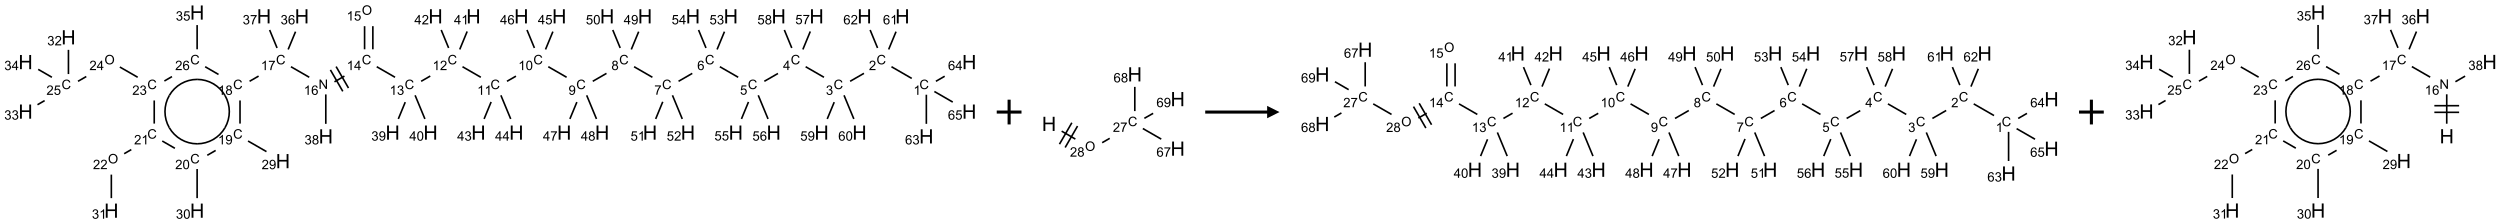 <?xml version="1.0" encoding="UTF-8"?>
<svg xmlns="http://www.w3.org/2000/svg" xmlns:xlink="http://www.w3.org/1999/xlink" width="2019" height="181" viewBox="0 0 2019 181">
<defs>
<g>
<g id="glyph-0-0">
<path d="M 1.332 0 L 1.332 -6.668 L 6.668 -6.668 L 6.668 0 Z M 1.5 -0.168 L 6.5 -0.168 L 6.5 -6.5 L 1.5 -6.5 Z M 1.5 -0.168 "/>
</g>
<g id="glyph-0-1">
<path d="M 6.27 -2.676 L 7.281 -2.422 C 7.07 -1.594 6.688 -0.961 6.137 -0.523 C 5.586 -0.086 4.914 0.129 4.121 0.129 C 3.297 0.129 2.629 -0.039 2.113 -0.371 C 1.598 -0.707 1.203 -1.191 0.934 -1.828 C 0.664 -2.465 0.531 -3.145 0.531 -3.875 C 0.531 -4.672 0.684 -5.363 0.988 -5.957 C 1.293 -6.547 1.723 -6.996 2.285 -7.305 C 2.844 -7.613 3.461 -7.766 4.137 -7.766 C 4.898 -7.766 5.543 -7.57 6.062 -7.184 C 6.582 -6.793 6.945 -6.246 7.152 -5.543 L 6.156 -5.309 C 5.98 -5.863 5.723 -6.266 5.387 -6.52 C 5.051 -6.773 4.625 -6.902 4.113 -6.902 C 3.527 -6.902 3.039 -6.762 2.645 -6.48 C 2.25 -6.199 1.973 -5.82 1.812 -5.348 C 1.652 -4.871 1.574 -4.383 1.574 -3.879 C 1.574 -3.23 1.668 -2.664 1.855 -2.18 C 2.047 -1.695 2.34 -1.332 2.738 -1.094 C 3.137 -0.855 3.57 -0.734 4.035 -0.734 C 4.602 -0.734 5.082 -0.898 5.473 -1.223 C 5.867 -1.551 6.133 -2.035 6.27 -2.676 Z M 6.27 -2.676 "/>
</g>
<g id="glyph-0-2">
<path d="M 3.973 0 L 3.035 0 L 3.035 -5.973 C 2.809 -5.758 2.516 -5.543 2.148 -5.328 C 1.781 -5.113 1.453 -4.953 1.16 -4.844 L 1.16 -5.75 C 1.684 -5.996 2.145 -6.297 2.535 -6.645 C 2.93 -6.996 3.207 -7.336 3.371 -7.668 L 3.973 -7.668 Z M 3.973 0 "/>
</g>
<g id="glyph-0-3">
<path d="M 5.371 -0.902 L 5.371 0 L 0.324 0 C 0.316 -0.227 0.352 -0.441 0.434 -0.652 C 0.562 -0.996 0.766 -1.332 1.051 -1.668 C 1.332 -2 1.742 -2.387 2.277 -2.824 C 3.105 -3.504 3.668 -4.043 3.957 -4.441 C 4.25 -4.84 4.395 -5.215 4.395 -5.566 C 4.395 -5.938 4.262 -6.254 3.996 -6.508 C 3.73 -6.762 3.387 -6.891 2.957 -6.891 C 2.508 -6.891 2.145 -6.754 1.875 -6.484 C 1.605 -6.215 1.469 -5.84 1.465 -5.359 L 0.5 -5.457 C 0.566 -6.176 0.812 -6.727 1.246 -7.102 C 1.676 -7.477 2.254 -7.668 2.98 -7.668 C 3.711 -7.668 4.293 -7.465 4.719 -7.059 C 5.145 -6.652 5.359 -6.148 5.359 -5.547 C 5.359 -5.242 5.297 -4.941 5.172 -4.645 C 5.047 -4.352 4.84 -4.039 4.551 -3.715 C 4.262 -3.387 3.777 -2.938 3.105 -2.371 C 2.543 -1.898 2.18 -1.578 2.02 -1.41 C 1.859 -1.242 1.73 -1.07 1.625 -0.902 Z M 5.371 -0.902 "/>
</g>
<g id="glyph-0-4">
<path d="M 0.449 -2.016 L 1.387 -2.141 C 1.492 -1.609 1.676 -1.227 1.934 -0.992 C 2.191 -0.758 2.508 -0.641 2.879 -0.641 C 3.32 -0.641 3.695 -0.793 3.996 -1.098 C 4.301 -1.402 4.453 -1.781 4.453 -2.234 C 4.453 -2.664 4.312 -3.02 4.031 -3.301 C 3.75 -3.578 3.391 -3.719 2.957 -3.719 C 2.781 -3.719 2.562 -3.684 2.297 -3.613 L 2.402 -4.438 C 2.465 -4.43 2.516 -4.426 2.551 -4.426 C 2.949 -4.426 3.312 -4.531 3.629 -4.738 C 3.949 -4.949 4.109 -5.27 4.109 -5.703 C 4.109 -6.047 3.992 -6.332 3.762 -6.559 C 3.527 -6.785 3.227 -6.895 2.859 -6.895 C 2.496 -6.895 2.191 -6.781 1.949 -6.551 C 1.707 -6.324 1.547 -5.98 1.48 -5.52 L 0.543 -5.688 C 0.656 -6.316 0.918 -6.805 1.324 -7.148 C 1.73 -7.492 2.234 -7.668 2.84 -7.668 C 3.254 -7.668 3.641 -7.578 3.988 -7.398 C 4.34 -7.219 4.609 -6.977 4.793 -6.668 C 4.98 -6.359 5.074 -6.031 5.074 -5.684 C 5.074 -5.352 4.984 -5.051 4.809 -4.781 C 4.629 -4.512 4.367 -4.297 4.02 -4.137 C 4.473 -4.031 4.824 -3.816 5.074 -3.488 C 5.324 -3.16 5.449 -2.75 5.449 -2.254 C 5.449 -1.59 5.203 -1.023 4.719 -0.559 C 4.234 -0.098 3.617 0.137 2.875 0.137 C 2.203 0.137 1.648 -0.062 1.207 -0.465 C 0.762 -0.863 0.512 -1.379 0.449 -2.016 Z M 0.449 -2.016 "/>
</g>
<g id="glyph-0-5">
<path d="M 3.449 0 L 3.449 -1.828 L 0.137 -1.828 L 0.137 -2.688 L 3.621 -7.637 L 4.387 -7.637 L 4.387 -2.688 L 5.418 -2.688 L 5.418 -1.828 L 4.387 -1.828 L 4.387 0 Z M 3.449 -2.688 L 3.449 -6.129 L 1.059 -2.688 Z M 3.449 -2.688 "/>
</g>
<g id="glyph-0-6">
<path d="M 0.441 -2 L 1.426 -2.082 C 1.5 -1.605 1.668 -1.242 1.934 -1.004 C 2.199 -0.762 2.52 -0.641 2.895 -0.641 C 3.348 -0.641 3.73 -0.812 4.043 -1.152 C 4.355 -1.492 4.512 -1.941 4.512 -2.504 C 4.512 -3.039 4.359 -3.461 4.059 -3.77 C 3.758 -4.078 3.367 -4.234 2.879 -4.234 C 2.578 -4.234 2.305 -4.164 2.062 -4.027 C 1.82 -3.891 1.629 -3.715 1.488 -3.496 L 0.609 -3.609 L 1.348 -7.531 L 5.145 -7.531 L 5.145 -6.637 L 2.098 -6.637 L 1.688 -4.582 C 2.145 -4.902 2.625 -5.062 3.129 -5.062 C 3.797 -5.062 4.359 -4.832 4.816 -4.371 C 5.277 -3.91 5.504 -3.312 5.504 -2.59 C 5.504 -1.898 5.305 -1.301 4.902 -0.797 C 4.41 -0.18 3.742 0.129 2.895 0.129 C 2.199 0.129 1.633 -0.062 1.195 -0.453 C 0.758 -0.844 0.504 -1.359 0.441 -2 Z M 0.441 -2 "/>
</g>
<g id="glyph-0-7">
<path d="M 5.309 -5.766 L 4.375 -5.691 C 4.293 -6.059 4.172 -6.328 4.02 -6.496 C 3.766 -6.762 3.453 -6.895 3.082 -6.895 C 2.785 -6.895 2.523 -6.812 2.297 -6.645 C 2 -6.43 1.77 -6.117 1.598 -5.703 C 1.43 -5.289 1.34 -4.703 1.332 -3.938 C 1.559 -4.281 1.836 -4.535 2.16 -4.703 C 2.488 -4.871 2.828 -4.953 3.188 -4.953 C 3.812 -4.953 4.344 -4.723 4.785 -4.262 C 5.223 -3.801 5.441 -3.207 5.441 -2.48 C 5.441 -2 5.34 -1.555 5.133 -1.145 C 4.926 -0.73 4.641 -0.418 4.281 -0.199 C 3.922 0.02 3.512 0.129 3.051 0.129 C 2.27 0.129 1.633 -0.156 1.141 -0.73 C 0.648 -1.305 0.402 -2.254 0.402 -3.574 C 0.402 -5.051 0.672 -6.121 1.219 -6.793 C 1.695 -7.375 2.336 -7.668 3.141 -7.668 C 3.742 -7.668 4.234 -7.5 4.617 -7.16 C 5 -6.824 5.23 -6.359 5.309 -5.766 Z M 1.48 -2.473 C 1.48 -2.152 1.547 -1.844 1.684 -1.547 C 1.82 -1.25 2.016 -1.027 2.262 -0.871 C 2.508 -0.719 2.766 -0.641 3.035 -0.641 C 3.434 -0.641 3.773 -0.801 4.059 -1.121 C 4.344 -1.441 4.484 -1.875 4.484 -2.422 C 4.484 -2.949 4.344 -3.367 4.062 -3.668 C 3.781 -3.973 3.426 -4.125 3 -4.125 C 2.578 -4.125 2.219 -3.973 1.922 -3.668 C 1.625 -3.363 1.48 -2.969 1.48 -2.473 Z M 1.48 -2.473 "/>
</g>
<g id="glyph-0-8">
<path d="M 0.504 -6.637 L 0.504 -7.535 L 5.449 -7.535 L 5.449 -6.809 C 4.961 -6.289 4.48 -5.602 4.004 -4.746 C 3.527 -3.887 3.156 -3.004 2.895 -2.098 C 2.707 -1.461 2.59 -0.762 2.535 0 L 1.574 0 C 1.582 -0.602 1.703 -1.328 1.926 -2.176 C 2.152 -3.027 2.477 -3.848 2.898 -4.637 C 3.32 -5.426 3.77 -6.094 4.246 -6.637 Z M 0.504 -6.637 "/>
</g>
<g id="glyph-0-9">
<path d="M 1.887 -4.141 C 1.496 -4.281 1.207 -4.484 1.02 -4.75 C 0.832 -5.016 0.738 -5.328 0.738 -5.699 C 0.738 -6.254 0.938 -6.719 1.34 -7.098 C 1.738 -7.477 2.27 -7.668 2.934 -7.668 C 3.598 -7.668 4.137 -7.473 4.543 -7.086 C 4.949 -6.699 5.152 -6.227 5.152 -5.672 C 5.152 -5.316 5.059 -5.008 4.871 -4.746 C 4.688 -4.484 4.406 -4.281 4.027 -4.141 C 4.496 -3.988 4.852 -3.742 5.098 -3.402 C 5.34 -3.062 5.465 -2.656 5.465 -2.184 C 5.465 -1.531 5.234 -0.98 4.77 -0.535 C 4.309 -0.09 3.703 0.129 2.949 0.129 C 2.195 0.129 1.586 -0.094 1.125 -0.539 C 0.664 -0.984 0.434 -1.543 0.434 -2.207 C 0.434 -2.703 0.559 -3.121 0.809 -3.457 C 1.062 -3.793 1.422 -4.02 1.887 -4.141 Z M 1.699 -5.73 C 1.699 -5.367 1.812 -5.074 2.047 -4.844 C 2.281 -4.613 2.582 -4.5 2.953 -4.5 C 3.312 -4.5 3.609 -4.613 3.84 -4.84 C 4.07 -5.066 4.188 -5.348 4.188 -5.676 C 4.188 -6.02 4.07 -6.309 3.832 -6.543 C 3.594 -6.777 3.297 -6.895 2.941 -6.895 C 2.586 -6.895 2.289 -6.781 2.051 -6.551 C 1.816 -6.324 1.699 -6.047 1.699 -5.73 Z M 1.395 -2.203 C 1.395 -1.938 1.461 -1.676 1.586 -1.426 C 1.711 -1.176 1.902 -0.984 2.152 -0.848 C 2.402 -0.711 2.672 -0.641 2.957 -0.641 C 3.406 -0.641 3.777 -0.785 4.066 -1.074 C 4.359 -1.363 4.504 -1.727 4.504 -2.172 C 4.504 -2.625 4.355 -2.996 4.055 -3.293 C 3.754 -3.586 3.379 -3.734 2.926 -3.734 C 2.484 -3.734 2.121 -3.59 1.832 -3.297 C 1.543 -3.004 1.395 -2.641 1.395 -2.203 Z M 1.395 -2.203 "/>
</g>
<g id="glyph-0-10">
<path d="M 0.582 -1.766 L 1.484 -1.848 C 1.562 -1.426 1.707 -1.117 1.922 -0.926 C 2.137 -0.734 2.414 -0.641 2.75 -0.641 C 3.039 -0.641 3.289 -0.707 3.508 -0.84 C 3.727 -0.973 3.902 -1.148 4.043 -1.367 C 4.18 -1.586 4.297 -1.887 4.391 -2.262 C 4.484 -2.637 4.531 -3.016 4.531 -3.406 C 4.531 -3.449 4.531 -3.512 4.527 -3.594 C 4.34 -3.297 4.082 -3.055 3.758 -2.867 C 3.434 -2.68 3.082 -2.59 2.703 -2.59 C 2.07 -2.59 1.535 -2.816 1.098 -3.277 C 0.66 -3.734 0.441 -4.34 0.441 -5.09 C 0.441 -5.863 0.672 -6.484 1.129 -6.957 C 1.586 -7.43 2.156 -7.668 2.844 -7.668 C 3.34 -7.668 3.793 -7.531 4.207 -7.266 C 4.617 -7 4.93 -6.617 5.145 -6.121 C 5.355 -5.629 5.465 -4.91 5.465 -3.973 C 5.465 -2.996 5.359 -2.223 5.145 -1.645 C 4.934 -1.066 4.617 -0.625 4.199 -0.324 C 3.781 -0.02 3.293 0.129 2.73 0.129 C 2.133 0.129 1.645 -0.035 1.266 -0.367 C 0.887 -0.699 0.66 -1.164 0.582 -1.766 Z M 4.422 -5.137 C 4.422 -5.676 4.277 -6.102 3.992 -6.418 C 3.707 -6.734 3.359 -6.891 2.957 -6.891 C 2.543 -6.891 2.18 -6.719 1.871 -6.379 C 1.562 -6.039 1.406 -5.598 1.406 -5.059 C 1.406 -4.57 1.555 -4.176 1.848 -3.871 C 2.141 -3.566 2.5 -3.418 2.934 -3.418 C 3.367 -3.418 3.723 -3.57 4.004 -3.871 C 4.281 -4.176 4.422 -4.598 4.422 -5.137 Z M 4.422 -5.137 "/>
</g>
<g id="glyph-0-11">
<path d="M 0.441 -3.766 C 0.441 -4.668 0.535 -5.395 0.723 -5.945 C 0.906 -6.496 1.184 -6.922 1.551 -7.219 C 1.918 -7.516 2.375 -7.668 2.934 -7.668 C 3.344 -7.668 3.703 -7.586 4.012 -7.418 C 4.32 -7.254 4.574 -7.016 4.777 -6.707 C 4.977 -6.395 5.137 -6.016 5.25 -5.57 C 5.363 -5.125 5.422 -4.523 5.422 -3.766 C 5.422 -2.871 5.328 -2.148 5.145 -1.598 C 4.961 -1.047 4.688 -0.621 4.32 -0.32 C 3.953 -0.02 3.492 0.129 2.934 0.129 C 2.195 0.129 1.617 -0.133 1.199 -0.66 C 0.695 -1.297 0.441 -2.332 0.441 -3.766 Z M 1.406 -3.766 C 1.406 -2.512 1.555 -1.68 1.848 -1.262 C 2.141 -0.848 2.5 -0.641 2.934 -0.641 C 3.363 -0.641 3.727 -0.848 4.02 -1.266 C 4.312 -1.684 4.457 -2.516 4.457 -3.766 C 4.457 -5.023 4.312 -5.859 4.02 -6.27 C 3.727 -6.684 3.359 -6.891 2.922 -6.891 C 2.492 -6.891 2.148 -6.707 1.891 -6.344 C 1.566 -5.879 1.406 -5.02 1.406 -3.766 Z M 1.406 -3.766 "/>
</g>
<g id="glyph-0-12">
<path d="M 0.516 -3.719 C 0.516 -4.984 0.855 -5.977 1.535 -6.695 C 2.215 -7.414 3.094 -7.77 4.172 -7.77 C 4.875 -7.77 5.512 -7.602 6.078 -7.266 C 6.645 -6.93 7.074 -6.461 7.371 -5.855 C 7.668 -5.254 7.816 -4.57 7.816 -3.809 C 7.816 -3.035 7.66 -2.34 7.348 -1.73 C 7.035 -1.117 6.594 -0.656 6.02 -0.34 C 5.449 -0.027 4.828 0.129 4.168 0.129 C 3.449 0.129 2.805 -0.043 2.238 -0.391 C 1.672 -0.738 1.246 -1.211 0.953 -1.812 C 0.66 -2.414 0.516 -3.047 0.516 -3.719 Z M 1.559 -3.703 C 1.559 -2.781 1.805 -2.059 2.301 -1.527 C 2.793 -1 3.414 -0.734 4.16 -0.734 C 4.922 -0.734 5.547 -1 6.039 -1.535 C 6.531 -2.07 6.777 -2.828 6.777 -3.812 C 6.777 -4.434 6.672 -4.977 6.461 -5.441 C 6.25 -5.902 5.945 -6.262 5.539 -6.52 C 5.133 -6.773 4.68 -6.902 4.176 -6.902 C 3.461 -6.902 2.848 -6.656 2.332 -6.164 C 1.816 -5.672 1.559 -4.852 1.559 -3.703 Z M 1.559 -3.703 "/>
</g>
<g id="glyph-0-13">
<path d="M 0.812 0 L 0.812 -7.637 L 1.848 -7.637 L 5.859 -1.641 L 5.859 -7.637 L 6.828 -7.637 L 6.828 0 L 5.793 0 L 1.781 -6 L 1.781 0 Z M 0.812 0 "/>
</g>
<g id="glyph-1-0">
<path d="M 2 0 L 2 -10 L 10 -10 L 10 0 Z M 2.25 -0.25 L 9.75 -0.25 L 9.75 -9.75 L 2.25 -9.75 Z M 2.25 -0.25 "/>
</g>
<g id="glyph-1-1">
<path d="M 1.281 0 L 1.281 -11.453 L 2.797 -11.453 L 2.797 -6.75 L 8.75 -6.75 L 8.75 -11.453 L 10.266 -11.453 L 10.266 0 L 8.75 0 L 8.75 -5.398 L 2.797 -5.398 L 2.797 0 Z M 1.281 0 "/>
</g>
</g>
</defs>
<path fill="none" stroke-width="0.033" stroke-linecap="butt" stroke-linejoin="miter" stroke="rgb(0%, 0%, 0%)" stroke-opacity="1" stroke-miterlimit="10" d="M 17.892 1.33 L 17.483 1.094 " transform="matrix(40, 0, 0, 40, 20.637, 10.133)"/>
<path fill="none" stroke-width="0.033" stroke-linecap="butt" stroke-linejoin="miter" stroke="rgb(0%, 0%, 0%)" stroke-opacity="1" stroke-miterlimit="10" d="M 16.927 1.227 L 16.648 1.388 " transform="matrix(40, 0, 0, 40, 20.637, 10.133)"/>
<path fill="none" stroke-width="0.033" stroke-linecap="butt" stroke-linejoin="miter" stroke="rgb(0%, 0%, 0%)" stroke-opacity="1" stroke-miterlimit="10" d="M 16.12 1.307 L 15.75 1.094 " transform="matrix(40, 0, 0, 40, 20.637, 10.133)"/>
<path fill="none" stroke-width="0.033" stroke-linecap="butt" stroke-linejoin="miter" stroke="rgb(0%, 0%, 0%)" stroke-opacity="1" stroke-miterlimit="10" d="M 15.191 1.23 L 14.916 1.388 " transform="matrix(40, 0, 0, 40, 20.637, 10.133)"/>
<path fill="none" stroke-width="0.033" stroke-linecap="butt" stroke-linejoin="miter" stroke="rgb(0%, 0%, 0%)" stroke-opacity="1" stroke-miterlimit="10" d="M 14.388 1.307 L 14.018 1.094 " transform="matrix(40, 0, 0, 40, 20.637, 10.133)"/>
<path fill="none" stroke-width="0.033" stroke-linecap="butt" stroke-linejoin="miter" stroke="rgb(0%, 0%, 0%)" stroke-opacity="1" stroke-miterlimit="10" d="M 13.461 1.228 L 13.184 1.388 " transform="matrix(40, 0, 0, 40, 20.637, 10.133)"/>
<path fill="none" stroke-width="0.033" stroke-linecap="butt" stroke-linejoin="miter" stroke="rgb(0%, 0%, 0%)" stroke-opacity="1" stroke-miterlimit="10" d="M 12.656 1.307 L 12.286 1.094 " transform="matrix(40, 0, 0, 40, 20.637, 10.133)"/>
<path fill="none" stroke-width="0.033" stroke-linecap="butt" stroke-linejoin="miter" stroke="rgb(0%, 0%, 0%)" stroke-opacity="1" stroke-miterlimit="10" d="M 11.729 1.228 L 11.452 1.388 " transform="matrix(40, 0, 0, 40, 20.637, 10.133)"/>
<path fill="none" stroke-width="0.033" stroke-linecap="butt" stroke-linejoin="miter" stroke="rgb(0%, 0%, 0%)" stroke-opacity="1" stroke-miterlimit="10" d="M 10.924 1.307 L 10.554 1.094 " transform="matrix(40, 0, 0, 40, 20.637, 10.133)"/>
<path fill="none" stroke-width="0.033" stroke-linecap="butt" stroke-linejoin="miter" stroke="rgb(0%, 0%, 0%)" stroke-opacity="1" stroke-miterlimit="10" d="M 9.901 1.284 L 9.72 1.388 " transform="matrix(40, 0, 0, 40, 20.637, 10.133)"/>
<path fill="none" stroke-width="0.033" stroke-linecap="butt" stroke-linejoin="miter" stroke="rgb(0%, 0%, 0%)" stroke-opacity="1" stroke-miterlimit="10" d="M 9.192 1.307 L 8.822 1.094 " transform="matrix(40, 0, 0, 40, 20.637, 10.133)"/>
<path fill="none" stroke-width="0.033" stroke-linecap="butt" stroke-linejoin="miter" stroke="rgb(0%, 0%, 0%)" stroke-opacity="1" stroke-miterlimit="10" d="M 8.171 1.282 L 7.987 1.388 " transform="matrix(40, 0, 0, 40, 20.637, 10.133)"/>
<path fill="none" stroke-width="0.033" stroke-linecap="butt" stroke-linejoin="miter" stroke="rgb(0%, 0%, 0%)" stroke-opacity="1" stroke-miterlimit="10" d="M 7.46 1.307 L 7.09 1.094 " transform="matrix(40, 0, 0, 40, 20.637, 10.133)"/>
<path fill="none" stroke-width="0.033" stroke-linecap="butt" stroke-linejoin="miter" stroke="rgb(0%, 0%, 0%)" stroke-opacity="1" stroke-miterlimit="10" d="M 7.012 0.742 L 7.012 0.275 " transform="matrix(40, 0, 0, 40, 20.637, 10.133)"/>
<path fill="none" stroke-width="0.033" stroke-linecap="butt" stroke-linejoin="miter" stroke="rgb(0%, 0%, 0%)" stroke-opacity="1" stroke-miterlimit="10" d="M 6.845 0.742 L 6.845 0.275 " transform="matrix(40, 0, 0, 40, 20.637, 10.133)"/>
<path fill="none" stroke-width="0.033" stroke-linecap="butt" stroke-linejoin="miter" stroke="rgb(0%, 0%, 0%)" stroke-opacity="1" stroke-miterlimit="10" d="M 6.438 1.283 L 6.237 1.399 " transform="matrix(40, 0, 0, 40, 20.637, 10.133)"/>
<path fill="none" stroke-width="0.033" stroke-linecap="butt" stroke-linejoin="miter" stroke="rgb(0%, 0%, 0%)" stroke-opacity="1" stroke-miterlimit="10" d="M 6.155 1.158 L 6.405 1.591 " transform="matrix(40, 0, 0, 40, 20.637, 10.133)"/>
<path fill="none" stroke-width="0.033" stroke-linecap="butt" stroke-linejoin="miter" stroke="rgb(0%, 0%, 0%)" stroke-opacity="1" stroke-miterlimit="10" d="M 6.27 1.091 L 6.52 1.524 " transform="matrix(40, 0, 0, 40, 20.637, 10.133)"/>
<path fill="none" stroke-width="0.033" stroke-linecap="butt" stroke-linejoin="miter" stroke="rgb(0%, 0%, 0%)" stroke-opacity="1" stroke-miterlimit="10" d="M 5.728 1.307 L 5.358 1.094 " transform="matrix(40, 0, 0, 40, 20.637, 10.133)"/>
<path fill="none" stroke-width="0.033" stroke-linecap="butt" stroke-linejoin="miter" stroke="rgb(0%, 0%, 0%)" stroke-opacity="1" stroke-miterlimit="10" d="M 4.705 1.283 L 4.523 1.388 " transform="matrix(40, 0, 0, 40, 20.637, 10.133)"/>
<path fill="none" stroke-width="0.033" stroke-linecap="butt" stroke-linejoin="miter" stroke="rgb(0%, 0%, 0%)" stroke-opacity="1" stroke-miterlimit="10" d="M 4.33 1.775 L 4.33 2.242 " transform="matrix(40, 0, 0, 40, 20.637, 10.133)"/>
<path fill="none" stroke-width="0.033" stroke-linecap="butt" stroke-linejoin="miter" stroke="rgb(0%, 0%, 0%)" stroke-opacity="1" stroke-miterlimit="10" d="M 4.492 2.594 L 4.864 2.808 " transform="matrix(40, 0, 0, 40, 20.637, 10.133)"/>
<path fill="none" stroke-width="0.033" stroke-linecap="butt" stroke-linejoin="miter" stroke="rgb(0%, 0%, 0%)" stroke-opacity="1" stroke-miterlimit="10" d="M 3.838 2.784 L 3.669 2.882 " transform="matrix(40, 0, 0, 40, 20.637, 10.133)"/>
<path fill="none" stroke-width="0.033" stroke-linecap="butt" stroke-linejoin="miter" stroke="rgb(0%, 0%, 0%)" stroke-opacity="1" stroke-miterlimit="10" d="M 3.464 3.159 L 3.464 3.747 " transform="matrix(40, 0, 0, 40, 20.637, 10.133)"/>
<path fill="none" stroke-width="0.033" stroke-linecap="butt" stroke-linejoin="miter" stroke="rgb(0%, 0%, 0%)" stroke-opacity="1" stroke-miterlimit="10" d="M 3.015 2.741 L 2.76 2.594 " transform="matrix(40, 0, 0, 40, 20.637, 10.133)"/>
<path fill="none" stroke-width="0.033" stroke-linecap="butt" stroke-linejoin="miter" stroke="rgb(0%, 0%, 0%)" stroke-opacity="1" stroke-miterlimit="10" d="M 2.135 2.767 L 1.991 2.85 " transform="matrix(40, 0, 0, 40, 20.637, 10.133)"/>
<path fill="none" stroke-width="0.033" stroke-linecap="butt" stroke-linejoin="miter" stroke="rgb(0%, 0%, 0%)" stroke-opacity="1" stroke-miterlimit="10" d="M 1.732 3.272 L 1.732 3.747 " transform="matrix(40, 0, 0, 40, 20.637, 10.133)"/>
<path fill="none" stroke-width="0.033" stroke-linecap="butt" stroke-linejoin="miter" stroke="rgb(0%, 0%, 0%)" stroke-opacity="1" stroke-miterlimit="10" d="M 2.598 2.242 L 2.598 1.775 " transform="matrix(40, 0, 0, 40, 20.637, 10.133)"/>
<path fill="none" stroke-width="0.033" stroke-linecap="butt" stroke-linejoin="miter" stroke="rgb(0%, 0%, 0%)" stroke-opacity="1" stroke-miterlimit="10" d="M 2.264 1.307 L 1.904 1.1 " transform="matrix(40, 0, 0, 40, 20.637, 10.133)"/>
<path fill="none" stroke-width="0.033" stroke-linecap="butt" stroke-linejoin="miter" stroke="rgb(0%, 0%, 0%)" stroke-opacity="1" stroke-miterlimit="10" d="M 1.226 1.292 L 1.059 1.388 " transform="matrix(40, 0, 0, 40, 20.637, 10.133)"/>
<path fill="none" stroke-width="0.033" stroke-linecap="butt" stroke-linejoin="miter" stroke="rgb(0%, 0%, 0%)" stroke-opacity="1" stroke-miterlimit="10" d="M 0.866 1.242 L 0.866 0.753 " transform="matrix(40, 0, 0, 40, 20.637, 10.133)"/>
<path fill="none" stroke-width="0.033" stroke-linecap="butt" stroke-linejoin="miter" stroke="rgb(0%, 0%, 0%)" stroke-opacity="1" stroke-miterlimit="10" d="M 0.385 1.778 L 0.241 1.861 " transform="matrix(40, 0, 0, 40, 20.637, 10.133)"/>
<path fill="none" stroke-width="0.033" stroke-linecap="butt" stroke-linejoin="miter" stroke="rgb(0%, 0%, 0%)" stroke-opacity="1" stroke-miterlimit="10" d="M 0.532 1.307 L 0.255 1.147 " transform="matrix(40, 0, 0, 40, 20.637, 10.133)"/>
<path fill="none" stroke-width="0.033" stroke-linecap="butt" stroke-linejoin="miter" stroke="rgb(0%, 0%, 0%)" stroke-opacity="1" stroke-miterlimit="10" d="M 2.803 1.382 L 2.956 1.293 " transform="matrix(40, 0, 0, 40, 20.637, 10.133)"/>
<path fill="none" stroke-width="0.033" stroke-linecap="butt" stroke-linejoin="miter" stroke="rgb(0%, 0%, 0%)" stroke-opacity="1" stroke-miterlimit="10" d="M 3.626 1.094 L 3.896 1.25 " transform="matrix(40, 0, 0, 40, 20.637, 10.133)"/>
<path fill="none" stroke-width="0.033" stroke-linecap="butt" stroke-linejoin="miter" stroke="rgb(0%, 0%, 0%)" stroke-opacity="1" stroke-miterlimit="10" d="M 3.464 0.742 L 3.464 0.253 " transform="matrix(40, 0, 0, 40, 20.637, 10.133)"/>
<path fill="none" stroke-width="0.033" stroke-linecap="butt" stroke-linejoin="miter" stroke="rgb(0%, 0%, 0%)" stroke-opacity="1" stroke-miterlimit="10" d="M 5.302 0.745 L 5.451 0.386 " transform="matrix(40, 0, 0, 40, 20.637, 10.133)"/>
<path fill="none" stroke-width="0.033" stroke-linecap="butt" stroke-linejoin="miter" stroke="rgb(0%, 0%, 0%)" stroke-opacity="1" stroke-miterlimit="10" d="M 5.078 0.715 L 4.928 0.352 " transform="matrix(40, 0, 0, 40, 20.637, 10.133)"/>
<path fill="none" stroke-width="0.033" stroke-linecap="butt" stroke-linejoin="miter" stroke="rgb(0%, 0%, 0%)" stroke-opacity="1" stroke-miterlimit="10" d="M 6.062 1.653 L 6.062 2.247 " transform="matrix(40, 0, 0, 40, 20.637, 10.133)"/>
<path fill="none" stroke-width="0.033" stroke-linecap="butt" stroke-linejoin="miter" stroke="rgb(0%, 0%, 0%)" stroke-opacity="1" stroke-miterlimit="10" d="M 7.666 1.809 L 7.526 2.148 " transform="matrix(40, 0, 0, 40, 20.637, 10.133)"/>
<path fill="none" stroke-width="0.033" stroke-linecap="butt" stroke-linejoin="miter" stroke="rgb(0%, 0%, 0%)" stroke-opacity="1" stroke-miterlimit="10" d="M 7.865 1.671 L 8.063 2.148 " transform="matrix(40, 0, 0, 40, 20.637, 10.133)"/>
<path fill="none" stroke-width="0.033" stroke-linecap="butt" stroke-linejoin="miter" stroke="rgb(0%, 0%, 0%)" stroke-opacity="1" stroke-miterlimit="10" d="M 8.766 0.745 L 8.916 0.382 " transform="matrix(40, 0, 0, 40, 20.637, 10.133)"/>
<path fill="none" stroke-width="0.033" stroke-linecap="butt" stroke-linejoin="miter" stroke="rgb(0%, 0%, 0%)" stroke-opacity="1" stroke-miterlimit="10" d="M 8.542 0.715 L 8.392 0.352 " transform="matrix(40, 0, 0, 40, 20.637, 10.133)"/>
<path fill="none" stroke-width="0.033" stroke-linecap="butt" stroke-linejoin="miter" stroke="rgb(0%, 0%, 0%)" stroke-opacity="1" stroke-miterlimit="10" d="M 9.4 1.805 L 9.258 2.148 " transform="matrix(40, 0, 0, 40, 20.637, 10.133)"/>
<path fill="none" stroke-width="0.033" stroke-linecap="butt" stroke-linejoin="miter" stroke="rgb(0%, 0%, 0%)" stroke-opacity="1" stroke-miterlimit="10" d="M 9.597 1.671 L 9.795 2.148 " transform="matrix(40, 0, 0, 40, 20.637, 10.133)"/>
<path fill="none" stroke-width="0.033" stroke-linecap="butt" stroke-linejoin="miter" stroke="rgb(0%, 0%, 0%)" stroke-opacity="1" stroke-miterlimit="10" d="M 10.498 0.745 L 10.647 0.385 " transform="matrix(40, 0, 0, 40, 20.637, 10.133)"/>
<path fill="none" stroke-width="0.033" stroke-linecap="butt" stroke-linejoin="miter" stroke="rgb(0%, 0%, 0%)" stroke-opacity="1" stroke-miterlimit="10" d="M 10.274 0.715 L 10.124 0.352 " transform="matrix(40, 0, 0, 40, 20.637, 10.133)"/>
<path fill="none" stroke-width="0.033" stroke-linecap="butt" stroke-linejoin="miter" stroke="rgb(0%, 0%, 0%)" stroke-opacity="1" stroke-miterlimit="10" d="M 11.131 1.808 L 10.99 2.148 " transform="matrix(40, 0, 0, 40, 20.637, 10.133)"/>
<path fill="none" stroke-width="0.033" stroke-linecap="butt" stroke-linejoin="miter" stroke="rgb(0%, 0%, 0%)" stroke-opacity="1" stroke-miterlimit="10" d="M 11.329 1.671 L 11.527 2.148 " transform="matrix(40, 0, 0, 40, 20.637, 10.133)"/>
<path fill="none" stroke-width="0.033" stroke-linecap="butt" stroke-linejoin="miter" stroke="rgb(0%, 0%, 0%)" stroke-opacity="1" stroke-miterlimit="10" d="M 12.23 0.745 L 12.379 0.386 " transform="matrix(40, 0, 0, 40, 20.637, 10.133)"/>
<path fill="none" stroke-width="0.033" stroke-linecap="butt" stroke-linejoin="miter" stroke="rgb(0%, 0%, 0%)" stroke-opacity="1" stroke-miterlimit="10" d="M 12.006 0.715 L 11.856 0.352 " transform="matrix(40, 0, 0, 40, 20.637, 10.133)"/>
<path fill="none" stroke-width="0.033" stroke-linecap="butt" stroke-linejoin="miter" stroke="rgb(0%, 0%, 0%)" stroke-opacity="1" stroke-miterlimit="10" d="M 12.865 1.802 L 12.722 2.148 " transform="matrix(40, 0, 0, 40, 20.637, 10.133)"/>
<path fill="none" stroke-width="0.033" stroke-linecap="butt" stroke-linejoin="miter" stroke="rgb(0%, 0%, 0%)" stroke-opacity="1" stroke-miterlimit="10" d="M 13.061 1.671 L 13.259 2.148 " transform="matrix(40, 0, 0, 40, 20.637, 10.133)"/>
<path fill="none" stroke-width="0.033" stroke-linecap="butt" stroke-linejoin="miter" stroke="rgb(0%, 0%, 0%)" stroke-opacity="1" stroke-miterlimit="10" d="M 13.962 0.745 L 14.111 0.386 " transform="matrix(40, 0, 0, 40, 20.637, 10.133)"/>
<path fill="none" stroke-width="0.033" stroke-linecap="butt" stroke-linejoin="miter" stroke="rgb(0%, 0%, 0%)" stroke-opacity="1" stroke-miterlimit="10" d="M 13.738 0.715 L 13.588 0.352 " transform="matrix(40, 0, 0, 40, 20.637, 10.133)"/>
<path fill="none" stroke-width="0.033" stroke-linecap="butt" stroke-linejoin="miter" stroke="rgb(0%, 0%, 0%)" stroke-opacity="1" stroke-miterlimit="10" d="M 14.596 1.805 L 14.454 2.148 " transform="matrix(40, 0, 0, 40, 20.637, 10.133)"/>
<path fill="none" stroke-width="0.033" stroke-linecap="butt" stroke-linejoin="miter" stroke="rgb(0%, 0%, 0%)" stroke-opacity="1" stroke-miterlimit="10" d="M 14.793 1.671 L 14.991 2.148 " transform="matrix(40, 0, 0, 40, 20.637, 10.133)"/>
<path fill="none" stroke-width="0.033" stroke-linecap="butt" stroke-linejoin="miter" stroke="rgb(0%, 0%, 0%)" stroke-opacity="1" stroke-miterlimit="10" d="M 15.694 0.745 L 15.844 0.382 " transform="matrix(40, 0, 0, 40, 20.637, 10.133)"/>
<path fill="none" stroke-width="0.033" stroke-linecap="butt" stroke-linejoin="miter" stroke="rgb(0%, 0%, 0%)" stroke-opacity="1" stroke-miterlimit="10" d="M 15.47 0.715 L 15.32 0.352 " transform="matrix(40, 0, 0, 40, 20.637, 10.133)"/>
<path fill="none" stroke-width="0.033" stroke-linecap="butt" stroke-linejoin="miter" stroke="rgb(0%, 0%, 0%)" stroke-opacity="1" stroke-miterlimit="10" d="M 16.327 1.809 L 16.186 2.148 " transform="matrix(40, 0, 0, 40, 20.637, 10.133)"/>
<path fill="none" stroke-width="0.033" stroke-linecap="butt" stroke-linejoin="miter" stroke="rgb(0%, 0%, 0%)" stroke-opacity="1" stroke-miterlimit="10" d="M 16.525 1.671 L 16.723 2.148 " transform="matrix(40, 0, 0, 40, 20.637, 10.133)"/>
<path fill="none" stroke-width="0.033" stroke-linecap="butt" stroke-linejoin="miter" stroke="rgb(0%, 0%, 0%)" stroke-opacity="1" stroke-miterlimit="10" d="M 17.426 0.745 L 17.575 0.386 " transform="matrix(40, 0, 0, 40, 20.637, 10.133)"/>
<path fill="none" stroke-width="0.033" stroke-linecap="butt" stroke-linejoin="miter" stroke="rgb(0%, 0%, 0%)" stroke-opacity="1" stroke-miterlimit="10" d="M 17.202 0.715 L 17.052 0.352 " transform="matrix(40, 0, 0, 40, 20.637, 10.133)"/>
<path fill="none" stroke-width="0.033" stroke-linecap="butt" stroke-linejoin="miter" stroke="rgb(0%, 0%, 0%)" stroke-opacity="1" stroke-miterlimit="10" d="M 18.187 1.659 L 18.187 2.247 " transform="matrix(40, 0, 0, 40, 20.637, 10.133)"/>
<path fill="none" stroke-width="0.033" stroke-linecap="butt" stroke-linejoin="miter" stroke="rgb(0%, 0%, 0%)" stroke-opacity="1" stroke-miterlimit="10" d="M 18.38 1.388 L 18.557 1.286 " transform="matrix(40, 0, 0, 40, 20.637, 10.133)"/>
<path fill="none" stroke-width="0.033" stroke-linecap="butt" stroke-linejoin="miter" stroke="rgb(0%, 0%, 0%)" stroke-opacity="1" stroke-miterlimit="10" d="M 18.349 1.594 L 18.72 1.808 " transform="matrix(40, 0, 0, 40, 20.637, 10.133)"/>
<path fill="none" stroke-width="0.033" stroke-linecap="butt" stroke-linejoin="miter" stroke="rgb(0%, 0%, 0%)" stroke-opacity="1" stroke-miterlimit="10" d="M 4.027 1.675 C 4.143 1.876 4.143 2.124 4.027 2.325 " transform="matrix(40, 0, 0, 40, 20.637, 10.133)"/>
<path fill="none" stroke-width="0.033" stroke-linecap="butt" stroke-linejoin="miter" stroke="rgb(0%, 0%, 0%)" stroke-opacity="1" stroke-miterlimit="10" d="M 3.464 1.35 C 3.696 1.35 3.911 1.474 4.027 1.675 " transform="matrix(40, 0, 0, 40, 20.637, 10.133)"/>
<path fill="none" stroke-width="0.033" stroke-linecap="butt" stroke-linejoin="miter" stroke="rgb(0%, 0%, 0%)" stroke-opacity="1" stroke-miterlimit="10" d="M 2.902 1.675 C 3.018 1.474 3.232 1.35 3.464 1.35 " transform="matrix(40, 0, 0, 40, 20.637, 10.133)"/>
<path fill="none" stroke-width="0.033" stroke-linecap="butt" stroke-linejoin="miter" stroke="rgb(0%, 0%, 0%)" stroke-opacity="1" stroke-miterlimit="10" d="M 2.902 2.325 C 2.786 2.124 2.786 1.876 2.902 1.675 " transform="matrix(40, 0, 0, 40, 20.637, 10.133)"/>
<path fill="none" stroke-width="0.033" stroke-linecap="butt" stroke-linejoin="miter" stroke="rgb(0%, 0%, 0%)" stroke-opacity="1" stroke-miterlimit="10" d="M 3.464 2.65 C 3.232 2.65 3.018 2.526 2.902 2.325 " transform="matrix(40, 0, 0, 40, 20.637, 10.133)"/>
<path fill="none" stroke-width="0.033" stroke-linecap="butt" stroke-linejoin="miter" stroke="rgb(0%, 0%, 0%)" stroke-opacity="1" stroke-miterlimit="10" d="M 4.027 2.325 C 3.911 2.526 3.696 2.65 3.464 2.65 " transform="matrix(40, 0, 0, 40, 20.637, 10.133)"/>
<g fill="rgb(0%, 0%, 0%)" fill-opacity="1">
<use xlink:href="#glyph-0-1" x="742.504" y="71.977"/>
</g>
<g fill="rgb(0%, 0%, 0%)" fill-opacity="1">
<use xlink:href="#glyph-0-2" x="737.727" y="76.613"/>
</g>
<g fill="rgb(0%, 0%, 0%)" fill-opacity="1">
<use xlink:href="#glyph-0-1" x="707.863" y="51.977"/>
</g>
<g fill="rgb(0%, 0%, 0%)" fill-opacity="1">
<use xlink:href="#glyph-0-3" x="701.691" y="56.613"/>
</g>
<g fill="rgb(0%, 0%, 0%)" fill-opacity="1">
<use xlink:href="#glyph-0-1" x="673.223" y="71.977"/>
</g>
<g fill="rgb(0%, 0%, 0%)" fill-opacity="1">
<use xlink:href="#glyph-0-4" x="666.973" y="76.613"/>
</g>
<g fill="rgb(0%, 0%, 0%)" fill-opacity="1">
<use xlink:href="#glyph-0-1" x="638.582" y="51.977"/>
</g>
<g fill="rgb(0%, 0%, 0%)" fill-opacity="1">
<use xlink:href="#glyph-0-5" x="632.363" y="56.582"/>
</g>
<g fill="rgb(0%, 0%, 0%)" fill-opacity="1">
<use xlink:href="#glyph-0-1" x="603.941" y="71.977"/>
</g>
<g fill="rgb(0%, 0%, 0%)" fill-opacity="1">
<use xlink:href="#glyph-0-6" x="597.633" y="76.48"/>
</g>
<g fill="rgb(0%, 0%, 0%)" fill-opacity="1">
<use xlink:href="#glyph-0-1" x="569.301" y="51.977"/>
</g>
<g fill="rgb(0%, 0%, 0%)" fill-opacity="1">
<use xlink:href="#glyph-0-7" x="563.055" y="56.613"/>
</g>
<g fill="rgb(0%, 0%, 0%)" fill-opacity="1">
<use xlink:href="#glyph-0-1" x="534.66" y="71.977"/>
</g>
<g fill="rgb(0%, 0%, 0%)" fill-opacity="1">
<use xlink:href="#glyph-0-8" x="528.406" y="76.484"/>
</g>
<g fill="rgb(0%, 0%, 0%)" fill-opacity="1">
<use xlink:href="#glyph-0-1" x="500.02" y="51.977"/>
</g>
<g fill="rgb(0%, 0%, 0%)" fill-opacity="1">
<use xlink:href="#glyph-0-9" x="493.75" y="56.613"/>
</g>
<g fill="rgb(0%, 0%, 0%)" fill-opacity="1">
<use xlink:href="#glyph-0-1" x="465.379" y="71.977"/>
</g>
<g fill="rgb(0%, 0%, 0%)" fill-opacity="1">
<use xlink:href="#glyph-0-10" x="459.109" y="76.613"/>
</g>
<g fill="rgb(0%, 0%, 0%)" fill-opacity="1">
<use xlink:href="#glyph-0-1" x="430.734" y="51.977"/>
</g>
<g fill="rgb(0%, 0%, 0%)" fill-opacity="1">
<use xlink:href="#glyph-0-2" x="418.578" y="56.613"/>
<use xlink:href="#glyph-0-11" x="424.51" y="56.613"/>
</g>
<g fill="rgb(0%, 0%, 0%)" fill-opacity="1">
<use xlink:href="#glyph-0-1" x="396.094" y="71.977"/>
</g>
<g fill="rgb(0%, 0%, 0%)" fill-opacity="1">
<use xlink:href="#glyph-0-2" x="385.383" y="76.613"/>
<use xlink:href="#glyph-0-2" x="391.315" y="76.613"/>
</g>
<g fill="rgb(0%, 0%, 0%)" fill-opacity="1">
<use xlink:href="#glyph-0-1" x="361.453" y="51.977"/>
</g>
<g fill="rgb(0%, 0%, 0%)" fill-opacity="1">
<use xlink:href="#glyph-0-2" x="349.348" y="56.613"/>
<use xlink:href="#glyph-0-3" x="355.28" y="56.613"/>
</g>
<g fill="rgb(0%, 0%, 0%)" fill-opacity="1">
<use xlink:href="#glyph-0-1" x="326.812" y="71.977"/>
</g>
<g fill="rgb(0%, 0%, 0%)" fill-opacity="1">
<use xlink:href="#glyph-0-2" x="314.629" y="76.613"/>
<use xlink:href="#glyph-0-4" x="320.561" y="76.613"/>
</g>
<g fill="rgb(0%, 0%, 0%)" fill-opacity="1">
<use xlink:href="#glyph-0-1" x="292.172" y="51.977"/>
</g>
<g fill="rgb(0%, 0%, 0%)" fill-opacity="1">
<use xlink:href="#glyph-0-2" x="280.02" y="56.613"/>
<use xlink:href="#glyph-0-5" x="285.952" y="56.613"/>
</g>
<g fill="rgb(0%, 0%, 0%)" fill-opacity="1">
<use xlink:href="#glyph-0-12" x="292.188" y="11.98"/>
</g>
<g fill="rgb(0%, 0%, 0%)" fill-opacity="1">
<use xlink:href="#glyph-0-2" x="279.93" y="16.613"/>
<use xlink:href="#glyph-0-6" x="285.862" y="16.613"/>
</g>
<g fill="rgb(0%, 0%, 0%)" fill-opacity="1">
<use xlink:href="#glyph-0-13" x="257.25" y="71.844"/>
</g>
<g fill="rgb(0%, 0%, 0%)" fill-opacity="1">
<use xlink:href="#glyph-0-2" x="245.352" y="76.613"/>
<use xlink:href="#glyph-0-7" x="251.284" y="76.613"/>
</g>
<g fill="rgb(0%, 0%, 0%)" fill-opacity="1">
<use xlink:href="#glyph-0-1" x="222.891" y="51.977"/>
</g>
<g fill="rgb(0%, 0%, 0%)" fill-opacity="1">
<use xlink:href="#glyph-0-2" x="210.707" y="56.613"/>
<use xlink:href="#glyph-0-8" x="216.639" y="56.613"/>
</g>
<g fill="rgb(0%, 0%, 0%)" fill-opacity="1">
<use xlink:href="#glyph-0-1" x="188.25" y="71.977"/>
</g>
<g fill="rgb(0%, 0%, 0%)" fill-opacity="1">
<use xlink:href="#glyph-0-2" x="176.047" y="76.613"/>
<use xlink:href="#glyph-0-9" x="181.979" y="76.613"/>
</g>
<g fill="rgb(0%, 0%, 0%)" fill-opacity="1">
<use xlink:href="#glyph-0-1" x="188.25" y="111.977"/>
</g>
<g fill="rgb(0%, 0%, 0%)" fill-opacity="1">
<use xlink:href="#glyph-0-2" x="176.047" y="116.613"/>
<use xlink:href="#glyph-0-10" x="181.979" y="116.613"/>
</g>
<g fill="rgb(0%, 0%, 0%)" fill-opacity="1">
<use xlink:href="#glyph-1-1" x="222.711" y="135.859"/>
</g>
<g fill="rgb(0%, 0%, 0%)" fill-opacity="1">
<use xlink:href="#glyph-0-3" x="211.262" y="136.652"/>
<use xlink:href="#glyph-0-10" x="217.194" y="136.652"/>
</g>
<g fill="rgb(0%, 0%, 0%)" fill-opacity="1">
<use xlink:href="#glyph-0-1" x="153.609" y="131.977"/>
</g>
<g fill="rgb(0%, 0%, 0%)" fill-opacity="1">
<use xlink:href="#glyph-0-3" x="141.453" y="136.613"/>
<use xlink:href="#glyph-0-11" x="147.385" y="136.613"/>
</g>
<g fill="rgb(0%, 0%, 0%)" fill-opacity="1">
<use xlink:href="#glyph-1-1" x="153.43" y="175.859"/>
</g>
<g fill="rgb(0%, 0%, 0%)" fill-opacity="1">
<use xlink:href="#glyph-0-4" x="142.02" y="176.652"/>
<use xlink:href="#glyph-0-11" x="147.952" y="176.652"/>
</g>
<g fill="rgb(0%, 0%, 0%)" fill-opacity="1">
<use xlink:href="#glyph-0-1" x="118.969" y="111.977"/>
</g>
<g fill="rgb(0%, 0%, 0%)" fill-opacity="1">
<use xlink:href="#glyph-0-3" x="108.258" y="116.613"/>
<use xlink:href="#glyph-0-2" x="114.19" y="116.613"/>
</g>
<g fill="rgb(0%, 0%, 0%)" fill-opacity="1">
<use xlink:href="#glyph-0-12" x="87.164" y="131.98"/>
</g>
<g fill="rgb(0%, 0%, 0%)" fill-opacity="1">
<use xlink:href="#glyph-0-3" x="75.043" y="136.613"/>
<use xlink:href="#glyph-0-3" x="80.975" y="136.613"/>
</g>
<g fill="rgb(0%, 0%, 0%)" fill-opacity="1">
<use xlink:href="#glyph-1-1" x="84.145" y="175.859"/>
</g>
<g fill="rgb(0%, 0%, 0%)" fill-opacity="1">
<use xlink:href="#glyph-0-4" x="74.188" y="176.652"/>
<use xlink:href="#glyph-0-2" x="80.12" y="176.652"/>
</g>
<g fill="rgb(0%, 0%, 0%)" fill-opacity="1">
<use xlink:href="#glyph-0-1" x="118.969" y="71.977"/>
</g>
<g fill="rgb(0%, 0%, 0%)" fill-opacity="1">
<use xlink:href="#glyph-0-3" x="106.785" y="76.613"/>
<use xlink:href="#glyph-0-4" x="112.717" y="76.613"/>
</g>
<g fill="rgb(0%, 0%, 0%)" fill-opacity="1">
<use xlink:href="#glyph-0-12" x="84.34" y="51.98"/>
</g>
<g fill="rgb(0%, 0%, 0%)" fill-opacity="1">
<use xlink:href="#glyph-0-3" x="72.176" y="56.613"/>
<use xlink:href="#glyph-0-5" x="78.108" y="56.613"/>
</g>
<g fill="rgb(0%, 0%, 0%)" fill-opacity="1">
<use xlink:href="#glyph-0-1" x="49.684" y="71.977"/>
</g>
<g fill="rgb(0%, 0%, 0%)" fill-opacity="1">
<use xlink:href="#glyph-0-3" x="37.445" y="76.613"/>
<use xlink:href="#glyph-0-6" x="43.378" y="76.613"/>
</g>
<g fill="rgb(0%, 0%, 0%)" fill-opacity="1">
<use xlink:href="#glyph-1-1" x="49.504" y="35.859"/>
</g>
<g fill="rgb(0%, 0%, 0%)" fill-opacity="1">
<use xlink:href="#glyph-0-4" x="38.148" y="36.652"/>
<use xlink:href="#glyph-0-3" x="44.081" y="36.652"/>
</g>
<g fill="rgb(0%, 0%, 0%)" fill-opacity="1">
<use xlink:href="#glyph-1-1" x="14.863" y="95.859"/>
</g>
<g fill="rgb(0%, 0%, 0%)" fill-opacity="1">
<use xlink:href="#glyph-0-4" x="3.43" y="96.652"/>
<use xlink:href="#glyph-0-4" x="9.362" y="96.652"/>
</g>
<g fill="rgb(0%, 0%, 0%)" fill-opacity="1">
<use xlink:href="#glyph-1-1" x="14.863" y="55.859"/>
</g>
<g fill="rgb(0%, 0%, 0%)" fill-opacity="1">
<use xlink:href="#glyph-0-4" x="3.461" y="56.652"/>
<use xlink:href="#glyph-0-5" x="9.393" y="56.652"/>
</g>
<g fill="rgb(0%, 0%, 0%)" fill-opacity="1">
<use xlink:href="#glyph-0-1" x="153.609" y="51.977"/>
</g>
<g fill="rgb(0%, 0%, 0%)" fill-opacity="1">
<use xlink:href="#glyph-0-3" x="141.43" y="56.613"/>
<use xlink:href="#glyph-0-7" x="147.362" y="56.613"/>
</g>
<g fill="rgb(0%, 0%, 0%)" fill-opacity="1">
<use xlink:href="#glyph-1-1" x="153.43" y="15.859"/>
</g>
<g fill="rgb(0%, 0%, 0%)" fill-opacity="1">
<use xlink:href="#glyph-0-4" x="141.938" y="16.652"/>
<use xlink:href="#glyph-0-6" x="147.87" y="16.652"/>
</g>
<g fill="rgb(0%, 0%, 0%)" fill-opacity="1">
<use xlink:href="#glyph-1-1" x="238.02" y="18.906"/>
</g>
<g fill="rgb(0%, 0%, 0%)" fill-opacity="1">
<use xlink:href="#glyph-0-4" x="226.59" y="19.699"/>
<use xlink:href="#glyph-0-7" x="232.522" y="19.699"/>
</g>
<g fill="rgb(0%, 0%, 0%)" fill-opacity="1">
<use xlink:href="#glyph-1-1" x="207.402" y="18.906"/>
</g>
<g fill="rgb(0%, 0%, 0%)" fill-opacity="1">
<use xlink:href="#glyph-0-4" x="195.969" y="19.699"/>
<use xlink:href="#glyph-0-8" x="201.901" y="19.699"/>
</g>
<g fill="rgb(0%, 0%, 0%)" fill-opacity="1">
<use xlink:href="#glyph-1-1" x="257.352" y="115.859"/>
</g>
<g fill="rgb(0%, 0%, 0%)" fill-opacity="1">
<use xlink:href="#glyph-0-4" x="245.902" y="116.652"/>
<use xlink:href="#glyph-0-9" x="251.835" y="116.652"/>
</g>
<g fill="rgb(0%, 0%, 0%)" fill-opacity="1">
<use xlink:href="#glyph-1-1" x="311.324" y="112.816"/>
</g>
<g fill="rgb(0%, 0%, 0%)" fill-opacity="1">
<use xlink:href="#glyph-0-4" x="299.875" y="113.609"/>
<use xlink:href="#glyph-0-10" x="305.807" y="113.609"/>
</g>
<g fill="rgb(0%, 0%, 0%)" fill-opacity="1">
<use xlink:href="#glyph-1-1" x="341.941" y="112.816"/>
</g>
<g fill="rgb(0%, 0%, 0%)" fill-opacity="1">
<use xlink:href="#glyph-0-5" x="330.535" y="113.609"/>
<use xlink:href="#glyph-0-11" x="336.467" y="113.609"/>
</g>
<g fill="rgb(0%, 0%, 0%)" fill-opacity="1">
<use xlink:href="#glyph-1-1" x="376.582" y="18.906"/>
</g>
<g fill="rgb(0%, 0%, 0%)" fill-opacity="1">
<use xlink:href="#glyph-0-5" x="366.621" y="19.699"/>
<use xlink:href="#glyph-0-2" x="372.553" y="19.699"/>
</g>
<g fill="rgb(0%, 0%, 0%)" fill-opacity="1">
<use xlink:href="#glyph-1-1" x="345.969" y="18.906"/>
</g>
<g fill="rgb(0%, 0%, 0%)" fill-opacity="1">
<use xlink:href="#glyph-0-5" x="334.613" y="19.699"/>
<use xlink:href="#glyph-0-3" x="340.546" y="19.699"/>
</g>
<g fill="rgb(0%, 0%, 0%)" fill-opacity="1">
<use xlink:href="#glyph-1-1" x="380.609" y="112.816"/>
</g>
<g fill="rgb(0%, 0%, 0%)" fill-opacity="1">
<use xlink:href="#glyph-0-5" x="369.176" y="113.609"/>
<use xlink:href="#glyph-0-4" x="375.108" y="113.609"/>
</g>
<g fill="rgb(0%, 0%, 0%)" fill-opacity="1">
<use xlink:href="#glyph-1-1" x="411.223" y="112.816"/>
</g>
<g fill="rgb(0%, 0%, 0%)" fill-opacity="1">
<use xlink:href="#glyph-0-5" x="399.82" y="113.578"/>
<use xlink:href="#glyph-0-5" x="405.753" y="113.578"/>
</g>
<g fill="rgb(0%, 0%, 0%)" fill-opacity="1">
<use xlink:href="#glyph-1-1" x="445.863" y="18.906"/>
</g>
<g fill="rgb(0%, 0%, 0%)" fill-opacity="1">
<use xlink:href="#glyph-0-5" x="434.371" y="19.668"/>
<use xlink:href="#glyph-0-6" x="440.303" y="19.668"/>
</g>
<g fill="rgb(0%, 0%, 0%)" fill-opacity="1">
<use xlink:href="#glyph-1-1" x="415.25" y="18.906"/>
</g>
<g fill="rgb(0%, 0%, 0%)" fill-opacity="1">
<use xlink:href="#glyph-0-5" x="403.82" y="19.699"/>
<use xlink:href="#glyph-0-7" x="409.753" y="19.699"/>
</g>
<g fill="rgb(0%, 0%, 0%)" fill-opacity="1">
<use xlink:href="#glyph-1-1" x="449.891" y="112.816"/>
</g>
<g fill="rgb(0%, 0%, 0%)" fill-opacity="1">
<use xlink:href="#glyph-0-5" x="438.457" y="113.578"/>
<use xlink:href="#glyph-0-8" x="444.389" y="113.578"/>
</g>
<g fill="rgb(0%, 0%, 0%)" fill-opacity="1">
<use xlink:href="#glyph-1-1" x="480.504" y="112.816"/>
</g>
<g fill="rgb(0%, 0%, 0%)" fill-opacity="1">
<use xlink:href="#glyph-0-5" x="469.055" y="113.609"/>
<use xlink:href="#glyph-0-9" x="474.987" y="113.609"/>
</g>
<g fill="rgb(0%, 0%, 0%)" fill-opacity="1">
<use xlink:href="#glyph-1-1" x="515.145" y="18.906"/>
</g>
<g fill="rgb(0%, 0%, 0%)" fill-opacity="1">
<use xlink:href="#glyph-0-5" x="503.695" y="19.699"/>
<use xlink:href="#glyph-0-10" x="509.628" y="19.699"/>
</g>
<g fill="rgb(0%, 0%, 0%)" fill-opacity="1">
<use xlink:href="#glyph-1-1" x="484.531" y="18.906"/>
</g>
<g fill="rgb(0%, 0%, 0%)" fill-opacity="1">
<use xlink:href="#glyph-0-6" x="473.121" y="19.699"/>
<use xlink:href="#glyph-0-11" x="479.053" y="19.699"/>
</g>
<g fill="rgb(0%, 0%, 0%)" fill-opacity="1">
<use xlink:href="#glyph-1-1" x="519.172" y="112.816"/>
</g>
<g fill="rgb(0%, 0%, 0%)" fill-opacity="1">
<use xlink:href="#glyph-0-6" x="509.211" y="113.609"/>
<use xlink:href="#glyph-0-2" x="515.143" y="113.609"/>
</g>
<g fill="rgb(0%, 0%, 0%)" fill-opacity="1">
<use xlink:href="#glyph-1-1" x="549.785" y="112.816"/>
</g>
<g fill="rgb(0%, 0%, 0%)" fill-opacity="1">
<use xlink:href="#glyph-0-6" x="538.43" y="113.609"/>
<use xlink:href="#glyph-0-3" x="544.362" y="113.609"/>
</g>
<g fill="rgb(0%, 0%, 0%)" fill-opacity="1">
<use xlink:href="#glyph-1-1" x="584.43" y="18.906"/>
</g>
<g fill="rgb(0%, 0%, 0%)" fill-opacity="1">
<use xlink:href="#glyph-0-6" x="572.992" y="19.699"/>
<use xlink:href="#glyph-0-4" x="578.924" y="19.699"/>
</g>
<g fill="rgb(0%, 0%, 0%)" fill-opacity="1">
<use xlink:href="#glyph-1-1" x="553.812" y="18.906"/>
</g>
<g fill="rgb(0%, 0%, 0%)" fill-opacity="1">
<use xlink:href="#glyph-0-6" x="542.41" y="19.668"/>
<use xlink:href="#glyph-0-5" x="548.342" y="19.668"/>
</g>
<g fill="rgb(0%, 0%, 0%)" fill-opacity="1">
<use xlink:href="#glyph-1-1" x="588.453" y="112.816"/>
</g>
<g fill="rgb(0%, 0%, 0%)" fill-opacity="1">
<use xlink:href="#glyph-0-6" x="576.961" y="113.477"/>
<use xlink:href="#glyph-0-6" x="582.893" y="113.477"/>
</g>
<g fill="rgb(0%, 0%, 0%)" fill-opacity="1">
<use xlink:href="#glyph-1-1" x="619.07" y="112.816"/>
</g>
<g fill="rgb(0%, 0%, 0%)" fill-opacity="1">
<use xlink:href="#glyph-0-6" x="607.641" y="113.609"/>
<use xlink:href="#glyph-0-7" x="613.573" y="113.609"/>
</g>
<g fill="rgb(0%, 0%, 0%)" fill-opacity="1">
<use xlink:href="#glyph-1-1" x="653.711" y="18.906"/>
</g>
<g fill="rgb(0%, 0%, 0%)" fill-opacity="1">
<use xlink:href="#glyph-0-6" x="642.273" y="19.57"/>
<use xlink:href="#glyph-0-8" x="648.206" y="19.57"/>
</g>
<g fill="rgb(0%, 0%, 0%)" fill-opacity="1">
<use xlink:href="#glyph-1-1" x="623.094" y="18.906"/>
</g>
<g fill="rgb(0%, 0%, 0%)" fill-opacity="1">
<use xlink:href="#glyph-0-6" x="611.645" y="19.699"/>
<use xlink:href="#glyph-0-9" x="617.577" y="19.699"/>
</g>
<g fill="rgb(0%, 0%, 0%)" fill-opacity="1">
<use xlink:href="#glyph-1-1" x="657.738" y="112.816"/>
</g>
<g fill="rgb(0%, 0%, 0%)" fill-opacity="1">
<use xlink:href="#glyph-0-6" x="646.285" y="113.609"/>
<use xlink:href="#glyph-0-10" x="652.217" y="113.609"/>
</g>
<g fill="rgb(0%, 0%, 0%)" fill-opacity="1">
<use xlink:href="#glyph-1-1" x="688.352" y="112.816"/>
</g>
<g fill="rgb(0%, 0%, 0%)" fill-opacity="1">
<use xlink:href="#glyph-0-7" x="676.945" y="113.609"/>
<use xlink:href="#glyph-0-11" x="682.878" y="113.609"/>
</g>
<g fill="rgb(0%, 0%, 0%)" fill-opacity="1">
<use xlink:href="#glyph-1-1" x="722.992" y="18.906"/>
</g>
<g fill="rgb(0%, 0%, 0%)" fill-opacity="1">
<use xlink:href="#glyph-0-7" x="713.031" y="19.699"/>
<use xlink:href="#glyph-0-2" x="718.964" y="19.699"/>
</g>
<g fill="rgb(0%, 0%, 0%)" fill-opacity="1">
<use xlink:href="#glyph-1-1" x="692.379" y="18.906"/>
</g>
<g fill="rgb(0%, 0%, 0%)" fill-opacity="1">
<use xlink:href="#glyph-0-7" x="681.023" y="19.699"/>
<use xlink:href="#glyph-0-3" x="686.956" y="19.699"/>
</g>
<g fill="rgb(0%, 0%, 0%)" fill-opacity="1">
<use xlink:href="#glyph-1-1" x="742.324" y="115.859"/>
</g>
<g fill="rgb(0%, 0%, 0%)" fill-opacity="1">
<use xlink:href="#glyph-0-7" x="730.891" y="116.652"/>
<use xlink:href="#glyph-0-4" x="736.823" y="116.652"/>
</g>
<g fill="rgb(0%, 0%, 0%)" fill-opacity="1">
<use xlink:href="#glyph-1-1" x="776.965" y="55.859"/>
</g>
<g fill="rgb(0%, 0%, 0%)" fill-opacity="1">
<use xlink:href="#glyph-0-7" x="765.562" y="56.652"/>
<use xlink:href="#glyph-0-5" x="771.495" y="56.652"/>
</g>
<g fill="rgb(0%, 0%, 0%)" fill-opacity="1">
<use xlink:href="#glyph-1-1" x="776.965" y="95.859"/>
</g>
<g fill="rgb(0%, 0%, 0%)" fill-opacity="1">
<use xlink:href="#glyph-0-7" x="765.477" y="96.652"/>
<use xlink:href="#glyph-0-6" x="771.409" y="96.652"/>
</g>
<path fill="none" stroke-width="0.062" stroke-linecap="butt" stroke-linejoin="miter" stroke="rgb(0%, 0%, 0%)" stroke-opacity="1" stroke-miterlimit="10" d="M -0 0 L 0.5 0 M 0.25 -0.25 L 0.25 0.25 " transform="matrix(40, 0, 0, 40, 804.961, 90.5)"/>
<path fill="none" stroke-width="0.033" stroke-linecap="butt" stroke-linejoin="miter" stroke="rgb(0%, 0%, 0%)" stroke-opacity="1" stroke-miterlimit="10" d="M 0.255 1.147 L 0.532 1.307 " transform="matrix(40, 0, 0, 40, 847.188, 60.039)"/>
<path fill="none" stroke-width="0.033" stroke-linecap="butt" stroke-linejoin="miter" stroke="rgb(0%, 0%, 0%)" stroke-opacity="1" stroke-miterlimit="10" d="M 0.326 1.477 L 0.576 1.044 " transform="matrix(40, 0, 0, 40, 847.188, 60.039)"/>
<path fill="none" stroke-width="0.033" stroke-linecap="butt" stroke-linejoin="miter" stroke="rgb(0%, 0%, 0%)" stroke-opacity="1" stroke-miterlimit="10" d="M 0.211 1.41 L 0.461 0.977 " transform="matrix(40, 0, 0, 40, 847.188, 60.039)"/>
<path fill="none" stroke-width="0.033" stroke-linecap="butt" stroke-linejoin="miter" stroke="rgb(0%, 0%, 0%)" stroke-opacity="1" stroke-miterlimit="10" d="M 1.073 1.38 L 1.225 1.292 " transform="matrix(40, 0, 0, 40, 847.188, 60.039)"/>
<path fill="none" stroke-width="0.033" stroke-linecap="butt" stroke-linejoin="miter" stroke="rgb(0%, 0%, 0%)" stroke-opacity="1" stroke-miterlimit="10" d="M 1.894 1.094 L 2.266 1.308 " transform="matrix(40, 0, 0, 40, 847.188, 60.039)"/>
<path fill="none" stroke-width="0.033" stroke-linecap="butt" stroke-linejoin="miter" stroke="rgb(0%, 0%, 0%)" stroke-opacity="1" stroke-miterlimit="10" d="M 1.732 0.742 L 1.732 0.253 " transform="matrix(40, 0, 0, 40, 847.188, 60.039)"/>
<path fill="none" stroke-width="0.033" stroke-linecap="butt" stroke-linejoin="miter" stroke="rgb(0%, 0%, 0%)" stroke-opacity="1" stroke-miterlimit="10" d="M 1.925 0.888 L 2.102 0.787 " transform="matrix(40, 0, 0, 40, 847.188, 60.039)"/>
<g fill="rgb(0%, 0%, 0%)" fill-opacity="1">
<use xlink:href="#glyph-1-1" x="841.414" y="105.766"/>
</g>
<g fill="rgb(0%, 0%, 0%)" fill-opacity="1">
<use xlink:href="#glyph-0-12" x="876.25" y="121.887"/>
</g>
<g fill="rgb(0%, 0%, 0%)" fill-opacity="1">
<use xlink:href="#glyph-0-3" x="864.039" y="126.52"/>
<use xlink:href="#glyph-0-9" x="869.971" y="126.52"/>
</g>
<g fill="rgb(0%, 0%, 0%)" fill-opacity="1">
<use xlink:href="#glyph-0-1" x="910.875" y="101.883"/>
</g>
<g fill="rgb(0%, 0%, 0%)" fill-opacity="1">
<use xlink:href="#glyph-0-3" x="898.695" y="106.52"/>
<use xlink:href="#glyph-0-8" x="904.628" y="106.52"/>
</g>
<g fill="rgb(0%, 0%, 0%)" fill-opacity="1">
<use xlink:href="#glyph-1-1" x="945.34" y="125.766"/>
</g>
<g fill="rgb(0%, 0%, 0%)" fill-opacity="1">
<use xlink:href="#glyph-0-7" x="933.906" y="126.559"/>
<use xlink:href="#glyph-0-8" x="939.839" y="126.559"/>
</g>
<g fill="rgb(0%, 0%, 0%)" fill-opacity="1">
<use xlink:href="#glyph-1-1" x="910.695" y="65.766"/>
</g>
<g fill="rgb(0%, 0%, 0%)" fill-opacity="1">
<use xlink:href="#glyph-0-7" x="899.246" y="66.559"/>
<use xlink:href="#glyph-0-9" x="905.178" y="66.559"/>
</g>
<g fill="rgb(0%, 0%, 0%)" fill-opacity="1">
<use xlink:href="#glyph-1-1" x="945.34" y="85.766"/>
</g>
<g fill="rgb(0%, 0%, 0%)" fill-opacity="1">
<use xlink:href="#glyph-0-7" x="933.891" y="86.559"/>
<use xlink:href="#glyph-0-10" x="939.823" y="86.559"/>
</g>
<path fill-rule="nonzero" fill="rgb(0%, 0%, 0%)" fill-opacity="1" d="M 973.336 91.75 L 1023.336 91.75 L 1023.336 95.5 L 1033.336 90.5 L 1023.336 85.5 L 1023.336 89.25 L 973.336 89.25 "/>
<path fill="none" stroke-width="0.033" stroke-linecap="butt" stroke-linejoin="miter" stroke="rgb(0%, 0%, 0%)" stroke-opacity="1" stroke-miterlimit="10" d="M 13.562 1.33 L 13.152 1.094 " transform="matrix(40, 0, 0, 40, 1067.891, 40.133)"/>
<path fill="none" stroke-width="0.033" stroke-linecap="butt" stroke-linejoin="miter" stroke="rgb(0%, 0%, 0%)" stroke-opacity="1" stroke-miterlimit="10" d="M 12.596 1.227 L 12.318 1.388 " transform="matrix(40, 0, 0, 40, 1067.891, 40.133)"/>
<path fill="none" stroke-width="0.033" stroke-linecap="butt" stroke-linejoin="miter" stroke="rgb(0%, 0%, 0%)" stroke-opacity="1" stroke-miterlimit="10" d="M 11.79 1.307 L 11.42 1.094 " transform="matrix(40, 0, 0, 40, 1067.891, 40.133)"/>
<path fill="none" stroke-width="0.033" stroke-linecap="butt" stroke-linejoin="miter" stroke="rgb(0%, 0%, 0%)" stroke-opacity="1" stroke-miterlimit="10" d="M 10.861 1.23 L 10.586 1.388 " transform="matrix(40, 0, 0, 40, 1067.891, 40.133)"/>
<path fill="none" stroke-width="0.033" stroke-linecap="butt" stroke-linejoin="miter" stroke="rgb(0%, 0%, 0%)" stroke-opacity="1" stroke-miterlimit="10" d="M 10.058 1.307 L 9.688 1.094 " transform="matrix(40, 0, 0, 40, 1067.891, 40.133)"/>
<path fill="none" stroke-width="0.033" stroke-linecap="butt" stroke-linejoin="miter" stroke="rgb(0%, 0%, 0%)" stroke-opacity="1" stroke-miterlimit="10" d="M 9.131 1.228 L 8.854 1.388 " transform="matrix(40, 0, 0, 40, 1067.891, 40.133)"/>
<path fill="none" stroke-width="0.033" stroke-linecap="butt" stroke-linejoin="miter" stroke="rgb(0%, 0%, 0%)" stroke-opacity="1" stroke-miterlimit="10" d="M 8.326 1.307 L 7.956 1.094 " transform="matrix(40, 0, 0, 40, 1067.891, 40.133)"/>
<path fill="none" stroke-width="0.033" stroke-linecap="butt" stroke-linejoin="miter" stroke="rgb(0%, 0%, 0%)" stroke-opacity="1" stroke-miterlimit="10" d="M 7.399 1.228 L 7.121 1.388 " transform="matrix(40, 0, 0, 40, 1067.891, 40.133)"/>
<path fill="none" stroke-width="0.033" stroke-linecap="butt" stroke-linejoin="miter" stroke="rgb(0%, 0%, 0%)" stroke-opacity="1" stroke-miterlimit="10" d="M 6.594 1.307 L 6.224 1.094 " transform="matrix(40, 0, 0, 40, 1067.891, 40.133)"/>
<path fill="none" stroke-width="0.033" stroke-linecap="butt" stroke-linejoin="miter" stroke="rgb(0%, 0%, 0%)" stroke-opacity="1" stroke-miterlimit="10" d="M 5.571 1.284 L 5.389 1.388 " transform="matrix(40, 0, 0, 40, 1067.891, 40.133)"/>
<path fill="none" stroke-width="0.033" stroke-linecap="butt" stroke-linejoin="miter" stroke="rgb(0%, 0%, 0%)" stroke-opacity="1" stroke-miterlimit="10" d="M 4.862 1.307 L 4.492 1.094 " transform="matrix(40, 0, 0, 40, 1067.891, 40.133)"/>
<path fill="none" stroke-width="0.033" stroke-linecap="butt" stroke-linejoin="miter" stroke="rgb(0%, 0%, 0%)" stroke-opacity="1" stroke-miterlimit="10" d="M 3.841 1.282 L 3.657 1.388 " transform="matrix(40, 0, 0, 40, 1067.891, 40.133)"/>
<path fill="none" stroke-width="0.033" stroke-linecap="butt" stroke-linejoin="miter" stroke="rgb(0%, 0%, 0%)" stroke-opacity="1" stroke-miterlimit="10" d="M 3.13 1.307 L 2.76 1.094 " transform="matrix(40, 0, 0, 40, 1067.891, 40.133)"/>
<path fill="none" stroke-width="0.033" stroke-linecap="butt" stroke-linejoin="miter" stroke="rgb(0%, 0%, 0%)" stroke-opacity="1" stroke-miterlimit="10" d="M 2.681 0.742 L 2.681 0.275 " transform="matrix(40, 0, 0, 40, 1067.891, 40.133)"/>
<path fill="none" stroke-width="0.033" stroke-linecap="butt" stroke-linejoin="miter" stroke="rgb(0%, 0%, 0%)" stroke-opacity="1" stroke-miterlimit="10" d="M 2.515 0.742 L 2.515 0.275 " transform="matrix(40, 0, 0, 40, 1067.891, 40.133)"/>
<path fill="none" stroke-width="0.033" stroke-linecap="butt" stroke-linejoin="miter" stroke="rgb(0%, 0%, 0%)" stroke-opacity="1" stroke-miterlimit="10" d="M 2.108 1.283 L 1.939 1.38 " transform="matrix(40, 0, 0, 40, 1067.891, 40.133)"/>
<path fill="none" stroke-width="0.033" stroke-linecap="butt" stroke-linejoin="miter" stroke="rgb(0%, 0%, 0%)" stroke-opacity="1" stroke-miterlimit="10" d="M 1.841 1.149 L 2.091 1.582 " transform="matrix(40, 0, 0, 40, 1067.891, 40.133)"/>
<path fill="none" stroke-width="0.033" stroke-linecap="butt" stroke-linejoin="miter" stroke="rgb(0%, 0%, 0%)" stroke-opacity="1" stroke-miterlimit="10" d="M 1.956 1.082 L 2.206 1.515 " transform="matrix(40, 0, 0, 40, 1067.891, 40.133)"/>
<path fill="none" stroke-width="0.033" stroke-linecap="butt" stroke-linejoin="miter" stroke="rgb(0%, 0%, 0%)" stroke-opacity="1" stroke-miterlimit="10" d="M 1.398 1.307 L 1.028 1.094 " transform="matrix(40, 0, 0, 40, 1067.891, 40.133)"/>
<path fill="none" stroke-width="0.033" stroke-linecap="butt" stroke-linejoin="miter" stroke="rgb(0%, 0%, 0%)" stroke-opacity="1" stroke-miterlimit="10" d="M 0.866 0.742 L 0.866 0.253 " transform="matrix(40, 0, 0, 40, 1067.891, 40.133)"/>
<path fill="none" stroke-width="0.033" stroke-linecap="butt" stroke-linejoin="miter" stroke="rgb(0%, 0%, 0%)" stroke-opacity="1" stroke-miterlimit="10" d="M 0.386 1.277 L 0.242 1.36 " transform="matrix(40, 0, 0, 40, 1067.891, 40.133)"/>
<path fill="none" stroke-width="0.033" stroke-linecap="butt" stroke-linejoin="miter" stroke="rgb(0%, 0%, 0%)" stroke-opacity="1" stroke-miterlimit="10" d="M 0.532 0.807 L 0.255 0.647 " transform="matrix(40, 0, 0, 40, 1067.891, 40.133)"/>
<path fill="none" stroke-width="0.033" stroke-linecap="butt" stroke-linejoin="miter" stroke="rgb(0%, 0%, 0%)" stroke-opacity="1" stroke-miterlimit="10" d="M 3.535 1.671 L 3.733 2.148 " transform="matrix(40, 0, 0, 40, 1067.891, 40.133)"/>
<path fill="none" stroke-width="0.033" stroke-linecap="butt" stroke-linejoin="miter" stroke="rgb(0%, 0%, 0%)" stroke-opacity="1" stroke-miterlimit="10" d="M 3.336 1.809 L 3.196 2.148 " transform="matrix(40, 0, 0, 40, 1067.891, 40.133)"/>
<path fill="none" stroke-width="0.033" stroke-linecap="butt" stroke-linejoin="miter" stroke="rgb(0%, 0%, 0%)" stroke-opacity="1" stroke-miterlimit="10" d="M 4.212 0.715 L 4.062 0.352 " transform="matrix(40, 0, 0, 40, 1067.891, 40.133)"/>
<path fill="none" stroke-width="0.033" stroke-linecap="butt" stroke-linejoin="miter" stroke="rgb(0%, 0%, 0%)" stroke-opacity="1" stroke-miterlimit="10" d="M 4.436 0.745 L 4.586 0.382 " transform="matrix(40, 0, 0, 40, 1067.891, 40.133)"/>
<path fill="none" stroke-width="0.033" stroke-linecap="butt" stroke-linejoin="miter" stroke="rgb(0%, 0%, 0%)" stroke-opacity="1" stroke-miterlimit="10" d="M 5.267 1.671 L 5.465 2.148 " transform="matrix(40, 0, 0, 40, 1067.891, 40.133)"/>
<path fill="none" stroke-width="0.033" stroke-linecap="butt" stroke-linejoin="miter" stroke="rgb(0%, 0%, 0%)" stroke-opacity="1" stroke-miterlimit="10" d="M 5.07 1.805 L 4.928 2.148 " transform="matrix(40, 0, 0, 40, 1067.891, 40.133)"/>
<path fill="none" stroke-width="0.033" stroke-linecap="butt" stroke-linejoin="miter" stroke="rgb(0%, 0%, 0%)" stroke-opacity="1" stroke-miterlimit="10" d="M 5.944 0.715 L 5.794 0.352 " transform="matrix(40, 0, 0, 40, 1067.891, 40.133)"/>
<path fill="none" stroke-width="0.033" stroke-linecap="butt" stroke-linejoin="miter" stroke="rgb(0%, 0%, 0%)" stroke-opacity="1" stroke-miterlimit="10" d="M 6.168 0.745 L 6.317 0.386 " transform="matrix(40, 0, 0, 40, 1067.891, 40.133)"/>
<path fill="none" stroke-width="0.033" stroke-linecap="butt" stroke-linejoin="miter" stroke="rgb(0%, 0%, 0%)" stroke-opacity="1" stroke-miterlimit="10" d="M 6.999 1.671 L 7.197 2.148 " transform="matrix(40, 0, 0, 40, 1067.891, 40.133)"/>
<path fill="none" stroke-width="0.033" stroke-linecap="butt" stroke-linejoin="miter" stroke="rgb(0%, 0%, 0%)" stroke-opacity="1" stroke-miterlimit="10" d="M 6.8 1.808 L 6.66 2.148 " transform="matrix(40, 0, 0, 40, 1067.891, 40.133)"/>
<path fill="none" stroke-width="0.033" stroke-linecap="butt" stroke-linejoin="miter" stroke="rgb(0%, 0%, 0%)" stroke-opacity="1" stroke-miterlimit="10" d="M 7.676 0.715 L 7.526 0.352 " transform="matrix(40, 0, 0, 40, 1067.891, 40.133)"/>
<path fill="none" stroke-width="0.033" stroke-linecap="butt" stroke-linejoin="miter" stroke="rgb(0%, 0%, 0%)" stroke-opacity="1" stroke-miterlimit="10" d="M 7.9 0.745 L 8.049 0.386 " transform="matrix(40, 0, 0, 40, 1067.891, 40.133)"/>
<path fill="none" stroke-width="0.033" stroke-linecap="butt" stroke-linejoin="miter" stroke="rgb(0%, 0%, 0%)" stroke-opacity="1" stroke-miterlimit="10" d="M 8.731 1.671 L 8.929 2.148 " transform="matrix(40, 0, 0, 40, 1067.891, 40.133)"/>
<path fill="none" stroke-width="0.033" stroke-linecap="butt" stroke-linejoin="miter" stroke="rgb(0%, 0%, 0%)" stroke-opacity="1" stroke-miterlimit="10" d="M 8.535 1.802 L 8.392 2.148 " transform="matrix(40, 0, 0, 40, 1067.891, 40.133)"/>
<path fill="none" stroke-width="0.033" stroke-linecap="butt" stroke-linejoin="miter" stroke="rgb(0%, 0%, 0%)" stroke-opacity="1" stroke-miterlimit="10" d="M 9.408 0.715 L 9.258 0.352 " transform="matrix(40, 0, 0, 40, 1067.891, 40.133)"/>
<path fill="none" stroke-width="0.033" stroke-linecap="butt" stroke-linejoin="miter" stroke="rgb(0%, 0%, 0%)" stroke-opacity="1" stroke-miterlimit="10" d="M 9.632 0.745 L 9.781 0.385 " transform="matrix(40, 0, 0, 40, 1067.891, 40.133)"/>
<path fill="none" stroke-width="0.033" stroke-linecap="butt" stroke-linejoin="miter" stroke="rgb(0%, 0%, 0%)" stroke-opacity="1" stroke-miterlimit="10" d="M 10.463 1.671 L 10.661 2.148 " transform="matrix(40, 0, 0, 40, 1067.891, 40.133)"/>
<path fill="none" stroke-width="0.033" stroke-linecap="butt" stroke-linejoin="miter" stroke="rgb(0%, 0%, 0%)" stroke-opacity="1" stroke-miterlimit="10" d="M 10.266 1.805 L 10.124 2.148 " transform="matrix(40, 0, 0, 40, 1067.891, 40.133)"/>
<path fill="none" stroke-width="0.033" stroke-linecap="butt" stroke-linejoin="miter" stroke="rgb(0%, 0%, 0%)" stroke-opacity="1" stroke-miterlimit="10" d="M 11.14 0.715 L 10.99 0.352 " transform="matrix(40, 0, 0, 40, 1067.891, 40.133)"/>
<path fill="none" stroke-width="0.033" stroke-linecap="butt" stroke-linejoin="miter" stroke="rgb(0%, 0%, 0%)" stroke-opacity="1" stroke-miterlimit="10" d="M 11.364 0.745 L 11.513 0.386 " transform="matrix(40, 0, 0, 40, 1067.891, 40.133)"/>
<path fill="none" stroke-width="0.033" stroke-linecap="butt" stroke-linejoin="miter" stroke="rgb(0%, 0%, 0%)" stroke-opacity="1" stroke-miterlimit="10" d="M 12.195 1.671 L 12.393 2.148 " transform="matrix(40, 0, 0, 40, 1067.891, 40.133)"/>
<path fill="none" stroke-width="0.033" stroke-linecap="butt" stroke-linejoin="miter" stroke="rgb(0%, 0%, 0%)" stroke-opacity="1" stroke-miterlimit="10" d="M 11.996 1.809 L 11.856 2.148 " transform="matrix(40, 0, 0, 40, 1067.891, 40.133)"/>
<path fill="none" stroke-width="0.033" stroke-linecap="butt" stroke-linejoin="miter" stroke="rgb(0%, 0%, 0%)" stroke-opacity="1" stroke-miterlimit="10" d="M 12.872 0.715 L 12.722 0.352 " transform="matrix(40, 0, 0, 40, 1067.891, 40.133)"/>
<path fill="none" stroke-width="0.033" stroke-linecap="butt" stroke-linejoin="miter" stroke="rgb(0%, 0%, 0%)" stroke-opacity="1" stroke-miterlimit="10" d="M 13.096 0.745 L 13.245 0.386 " transform="matrix(40, 0, 0, 40, 1067.891, 40.133)"/>
<path fill="none" stroke-width="0.033" stroke-linecap="butt" stroke-linejoin="miter" stroke="rgb(0%, 0%, 0%)" stroke-opacity="1" stroke-miterlimit="10" d="M 13.856 1.659 L 13.856 2.247 " transform="matrix(40, 0, 0, 40, 1067.891, 40.133)"/>
<path fill="none" stroke-width="0.033" stroke-linecap="butt" stroke-linejoin="miter" stroke="rgb(0%, 0%, 0%)" stroke-opacity="1" stroke-miterlimit="10" d="M 14.05 1.388 L 14.227 1.286 " transform="matrix(40, 0, 0, 40, 1067.891, 40.133)"/>
<path fill="none" stroke-width="0.033" stroke-linecap="butt" stroke-linejoin="miter" stroke="rgb(0%, 0%, 0%)" stroke-opacity="1" stroke-miterlimit="10" d="M 14.018 1.594 L 14.39 1.808 " transform="matrix(40, 0, 0, 40, 1067.891, 40.133)"/>
<g fill="rgb(0%, 0%, 0%)" fill-opacity="1">
<use xlink:href="#glyph-0-1" x="1616.555" y="101.977"/>
</g>
<g fill="rgb(0%, 0%, 0%)" fill-opacity="1">
<use xlink:href="#glyph-0-2" x="1611.777" y="106.613"/>
</g>
<g fill="rgb(0%, 0%, 0%)" fill-opacity="1">
<use xlink:href="#glyph-0-1" x="1581.914" y="81.977"/>
</g>
<g fill="rgb(0%, 0%, 0%)" fill-opacity="1">
<use xlink:href="#glyph-0-3" x="1575.742" y="86.613"/>
</g>
<g fill="rgb(0%, 0%, 0%)" fill-opacity="1">
<use xlink:href="#glyph-0-1" x="1547.273" y="101.977"/>
</g>
<g fill="rgb(0%, 0%, 0%)" fill-opacity="1">
<use xlink:href="#glyph-0-4" x="1541.02" y="106.613"/>
</g>
<g fill="rgb(0%, 0%, 0%)" fill-opacity="1">
<use xlink:href="#glyph-0-1" x="1512.633" y="81.977"/>
</g>
<g fill="rgb(0%, 0%, 0%)" fill-opacity="1">
<use xlink:href="#glyph-0-5" x="1506.41" y="86.582"/>
</g>
<g fill="rgb(0%, 0%, 0%)" fill-opacity="1">
<use xlink:href="#glyph-0-1" x="1477.988" y="101.977"/>
</g>
<g fill="rgb(0%, 0%, 0%)" fill-opacity="1">
<use xlink:href="#glyph-0-6" x="1471.68" y="106.48"/>
</g>
<g fill="rgb(0%, 0%, 0%)" fill-opacity="1">
<use xlink:href="#glyph-0-1" x="1443.348" y="81.977"/>
</g>
<g fill="rgb(0%, 0%, 0%)" fill-opacity="1">
<use xlink:href="#glyph-0-7" x="1437.102" y="86.613"/>
</g>
<g fill="rgb(0%, 0%, 0%)" fill-opacity="1">
<use xlink:href="#glyph-0-1" x="1408.707" y="101.977"/>
</g>
<g fill="rgb(0%, 0%, 0%)" fill-opacity="1">
<use xlink:href="#glyph-0-8" x="1402.457" y="106.484"/>
</g>
<g fill="rgb(0%, 0%, 0%)" fill-opacity="1">
<use xlink:href="#glyph-0-1" x="1374.066" y="81.977"/>
</g>
<g fill="rgb(0%, 0%, 0%)" fill-opacity="1">
<use xlink:href="#glyph-0-9" x="1367.801" y="86.613"/>
</g>
<g fill="rgb(0%, 0%, 0%)" fill-opacity="1">
<use xlink:href="#glyph-0-1" x="1339.426" y="101.977"/>
</g>
<g fill="rgb(0%, 0%, 0%)" fill-opacity="1">
<use xlink:href="#glyph-0-10" x="1333.156" y="106.613"/>
</g>
<g fill="rgb(0%, 0%, 0%)" fill-opacity="1">
<use xlink:href="#glyph-0-1" x="1304.785" y="81.977"/>
</g>
<g fill="rgb(0%, 0%, 0%)" fill-opacity="1">
<use xlink:href="#glyph-0-2" x="1292.625" y="86.613"/>
<use xlink:href="#glyph-0-11" x="1298.557" y="86.613"/>
</g>
<g fill="rgb(0%, 0%, 0%)" fill-opacity="1">
<use xlink:href="#glyph-0-1" x="1270.145" y="101.977"/>
</g>
<g fill="rgb(0%, 0%, 0%)" fill-opacity="1">
<use xlink:href="#glyph-0-2" x="1259.434" y="106.613"/>
<use xlink:href="#glyph-0-2" x="1265.366" y="106.613"/>
</g>
<g fill="rgb(0%, 0%, 0%)" fill-opacity="1">
<use xlink:href="#glyph-0-1" x="1235.504" y="81.977"/>
</g>
<g fill="rgb(0%, 0%, 0%)" fill-opacity="1">
<use xlink:href="#glyph-0-2" x="1223.395" y="86.613"/>
<use xlink:href="#glyph-0-3" x="1229.327" y="86.613"/>
</g>
<g fill="rgb(0%, 0%, 0%)" fill-opacity="1">
<use xlink:href="#glyph-0-1" x="1200.863" y="101.977"/>
</g>
<g fill="rgb(0%, 0%, 0%)" fill-opacity="1">
<use xlink:href="#glyph-0-2" x="1188.676" y="106.613"/>
<use xlink:href="#glyph-0-4" x="1194.608" y="106.613"/>
</g>
<g fill="rgb(0%, 0%, 0%)" fill-opacity="1">
<use xlink:href="#glyph-0-1" x="1166.223" y="81.977"/>
</g>
<g fill="rgb(0%, 0%, 0%)" fill-opacity="1">
<use xlink:href="#glyph-0-2" x="1154.066" y="86.613"/>
<use xlink:href="#glyph-0-5" x="1159.999" y="86.613"/>
</g>
<g fill="rgb(0%, 0%, 0%)" fill-opacity="1">
<use xlink:href="#glyph-0-12" x="1166.238" y="41.98"/>
</g>
<g fill="rgb(0%, 0%, 0%)" fill-opacity="1">
<use xlink:href="#glyph-0-2" x="1153.98" y="46.613"/>
<use xlink:href="#glyph-0-6" x="1159.913" y="46.613"/>
</g>
<g fill="rgb(0%, 0%, 0%)" fill-opacity="1">
<use xlink:href="#glyph-0-12" x="1131.594" y="101.98"/>
</g>
<g fill="rgb(0%, 0%, 0%)" fill-opacity="1">
<use xlink:href="#glyph-0-3" x="1119.383" y="106.613"/>
<use xlink:href="#glyph-0-9" x="1125.315" y="106.613"/>
</g>
<g fill="rgb(0%, 0%, 0%)" fill-opacity="1">
<use xlink:href="#glyph-0-1" x="1096.938" y="81.977"/>
</g>
<g fill="rgb(0%, 0%, 0%)" fill-opacity="1">
<use xlink:href="#glyph-0-3" x="1084.758" y="86.613"/>
<use xlink:href="#glyph-0-8" x="1090.69" y="86.613"/>
</g>
<g fill="rgb(0%, 0%, 0%)" fill-opacity="1">
<use xlink:href="#glyph-1-1" x="1096.758" y="45.859"/>
</g>
<g fill="rgb(0%, 0%, 0%)" fill-opacity="1">
<use xlink:href="#glyph-0-7" x="1085.324" y="46.652"/>
<use xlink:href="#glyph-0-8" x="1091.257" y="46.652"/>
</g>
<g fill="rgb(0%, 0%, 0%)" fill-opacity="1">
<use xlink:href="#glyph-1-1" x="1062.117" y="105.859"/>
</g>
<g fill="rgb(0%, 0%, 0%)" fill-opacity="1">
<use xlink:href="#glyph-0-7" x="1050.668" y="106.652"/>
<use xlink:href="#glyph-0-9" x="1056.6" y="106.652"/>
</g>
<g fill="rgb(0%, 0%, 0%)" fill-opacity="1">
<use xlink:href="#glyph-1-1" x="1062.117" y="65.859"/>
</g>
<g fill="rgb(0%, 0%, 0%)" fill-opacity="1">
<use xlink:href="#glyph-0-7" x="1050.668" y="66.652"/>
<use xlink:href="#glyph-0-10" x="1056.6" y="66.652"/>
</g>
<g fill="rgb(0%, 0%, 0%)" fill-opacity="1">
<use xlink:href="#glyph-1-1" x="1215.988" y="142.816"/>
</g>
<g fill="rgb(0%, 0%, 0%)" fill-opacity="1">
<use xlink:href="#glyph-0-4" x="1204.539" y="143.609"/>
<use xlink:href="#glyph-0-10" x="1210.471" y="143.609"/>
</g>
<g fill="rgb(0%, 0%, 0%)" fill-opacity="1">
<use xlink:href="#glyph-1-1" x="1185.375" y="142.816"/>
</g>
<g fill="rgb(0%, 0%, 0%)" fill-opacity="1">
<use xlink:href="#glyph-0-5" x="1173.969" y="143.609"/>
<use xlink:href="#glyph-0-11" x="1179.901" y="143.609"/>
</g>
<g fill="rgb(0%, 0%, 0%)" fill-opacity="1">
<use xlink:href="#glyph-1-1" x="1220.016" y="48.906"/>
</g>
<g fill="rgb(0%, 0%, 0%)" fill-opacity="1">
<use xlink:href="#glyph-0-5" x="1210.055" y="49.699"/>
<use xlink:href="#glyph-0-2" x="1215.987" y="49.699"/>
</g>
<g fill="rgb(0%, 0%, 0%)" fill-opacity="1">
<use xlink:href="#glyph-1-1" x="1250.629" y="48.906"/>
</g>
<g fill="rgb(0%, 0%, 0%)" fill-opacity="1">
<use xlink:href="#glyph-0-5" x="1239.273" y="49.699"/>
<use xlink:href="#glyph-0-3" x="1245.206" y="49.699"/>
</g>
<g fill="rgb(0%, 0%, 0%)" fill-opacity="1">
<use xlink:href="#glyph-1-1" x="1285.273" y="142.816"/>
</g>
<g fill="rgb(0%, 0%, 0%)" fill-opacity="1">
<use xlink:href="#glyph-0-5" x="1273.84" y="143.609"/>
<use xlink:href="#glyph-0-4" x="1279.772" y="143.609"/>
</g>
<g fill="rgb(0%, 0%, 0%)" fill-opacity="1">
<use xlink:href="#glyph-1-1" x="1254.656" y="142.816"/>
</g>
<g fill="rgb(0%, 0%, 0%)" fill-opacity="1">
<use xlink:href="#glyph-0-5" x="1243.254" y="143.578"/>
<use xlink:href="#glyph-0-5" x="1249.186" y="143.578"/>
</g>
<g fill="rgb(0%, 0%, 0%)" fill-opacity="1">
<use xlink:href="#glyph-1-1" x="1289.297" y="48.906"/>
</g>
<g fill="rgb(0%, 0%, 0%)" fill-opacity="1">
<use xlink:href="#glyph-0-5" x="1277.809" y="49.668"/>
<use xlink:href="#glyph-0-6" x="1283.741" y="49.668"/>
</g>
<g fill="rgb(0%, 0%, 0%)" fill-opacity="1">
<use xlink:href="#glyph-1-1" x="1319.914" y="48.906"/>
</g>
<g fill="rgb(0%, 0%, 0%)" fill-opacity="1">
<use xlink:href="#glyph-0-5" x="1308.484" y="49.699"/>
<use xlink:href="#glyph-0-7" x="1314.417" y="49.699"/>
</g>
<g fill="rgb(0%, 0%, 0%)" fill-opacity="1">
<use xlink:href="#glyph-1-1" x="1354.555" y="142.816"/>
</g>
<g fill="rgb(0%, 0%, 0%)" fill-opacity="1">
<use xlink:href="#glyph-0-5" x="1343.121" y="143.578"/>
<use xlink:href="#glyph-0-8" x="1349.053" y="143.578"/>
</g>
<g fill="rgb(0%, 0%, 0%)" fill-opacity="1">
<use xlink:href="#glyph-1-1" x="1323.938" y="142.816"/>
</g>
<g fill="rgb(0%, 0%, 0%)" fill-opacity="1">
<use xlink:href="#glyph-0-5" x="1312.488" y="143.609"/>
<use xlink:href="#glyph-0-9" x="1318.421" y="143.609"/>
</g>
<g fill="rgb(0%, 0%, 0%)" fill-opacity="1">
<use xlink:href="#glyph-1-1" x="1358.578" y="48.906"/>
</g>
<g fill="rgb(0%, 0%, 0%)" fill-opacity="1">
<use xlink:href="#glyph-0-5" x="1347.129" y="49.699"/>
<use xlink:href="#glyph-0-10" x="1353.061" y="49.699"/>
</g>
<g fill="rgb(0%, 0%, 0%)" fill-opacity="1">
<use xlink:href="#glyph-1-1" x="1389.195" y="48.906"/>
</g>
<g fill="rgb(0%, 0%, 0%)" fill-opacity="1">
<use xlink:href="#glyph-0-6" x="1377.785" y="49.699"/>
<use xlink:href="#glyph-0-11" x="1383.717" y="49.699"/>
</g>
<g fill="rgb(0%, 0%, 0%)" fill-opacity="1">
<use xlink:href="#glyph-1-1" x="1423.836" y="142.816"/>
</g>
<g fill="rgb(0%, 0%, 0%)" fill-opacity="1">
<use xlink:href="#glyph-0-6" x="1413.875" y="143.609"/>
<use xlink:href="#glyph-0-2" x="1419.807" y="143.609"/>
</g>
<g fill="rgb(0%, 0%, 0%)" fill-opacity="1">
<use xlink:href="#glyph-1-1" x="1393.223" y="142.816"/>
</g>
<g fill="rgb(0%, 0%, 0%)" fill-opacity="1">
<use xlink:href="#glyph-0-6" x="1381.863" y="143.609"/>
<use xlink:href="#glyph-0-3" x="1387.796" y="143.609"/>
</g>
<g fill="rgb(0%, 0%, 0%)" fill-opacity="1">
<use xlink:href="#glyph-1-1" x="1427.863" y="48.906"/>
</g>
<g fill="rgb(0%, 0%, 0%)" fill-opacity="1">
<use xlink:href="#glyph-0-6" x="1416.426" y="49.699"/>
<use xlink:href="#glyph-0-4" x="1422.358" y="49.699"/>
</g>
<g fill="rgb(0%, 0%, 0%)" fill-opacity="1">
<use xlink:href="#glyph-1-1" x="1458.477" y="48.906"/>
</g>
<g fill="rgb(0%, 0%, 0%)" fill-opacity="1">
<use xlink:href="#glyph-0-6" x="1447.074" y="49.668"/>
<use xlink:href="#glyph-0-5" x="1453.007" y="49.668"/>
</g>
<g fill="rgb(0%, 0%, 0%)" fill-opacity="1">
<use xlink:href="#glyph-1-1" x="1493.117" y="142.816"/>
</g>
<g fill="rgb(0%, 0%, 0%)" fill-opacity="1">
<use xlink:href="#glyph-0-6" x="1481.625" y="143.477"/>
<use xlink:href="#glyph-0-6" x="1487.557" y="143.477"/>
</g>
<g fill="rgb(0%, 0%, 0%)" fill-opacity="1">
<use xlink:href="#glyph-1-1" x="1462.504" y="142.816"/>
</g>
<g fill="rgb(0%, 0%, 0%)" fill-opacity="1">
<use xlink:href="#glyph-0-6" x="1451.074" y="143.609"/>
<use xlink:href="#glyph-0-7" x="1457.007" y="143.609"/>
</g>
<g fill="rgb(0%, 0%, 0%)" fill-opacity="1">
<use xlink:href="#glyph-1-1" x="1497.145" y="48.906"/>
</g>
<g fill="rgb(0%, 0%, 0%)" fill-opacity="1">
<use xlink:href="#glyph-0-6" x="1485.711" y="49.57"/>
<use xlink:href="#glyph-0-8" x="1491.643" y="49.57"/>
</g>
<g fill="rgb(0%, 0%, 0%)" fill-opacity="1">
<use xlink:href="#glyph-1-1" x="1527.758" y="48.906"/>
</g>
<g fill="rgb(0%, 0%, 0%)" fill-opacity="1">
<use xlink:href="#glyph-0-6" x="1516.309" y="49.699"/>
<use xlink:href="#glyph-0-9" x="1522.241" y="49.699"/>
</g>
<g fill="rgb(0%, 0%, 0%)" fill-opacity="1">
<use xlink:href="#glyph-1-1" x="1562.398" y="142.816"/>
</g>
<g fill="rgb(0%, 0%, 0%)" fill-opacity="1">
<use xlink:href="#glyph-0-6" x="1550.949" y="143.609"/>
<use xlink:href="#glyph-0-10" x="1556.882" y="143.609"/>
</g>
<g fill="rgb(0%, 0%, 0%)" fill-opacity="1">
<use xlink:href="#glyph-1-1" x="1531.785" y="142.816"/>
</g>
<g fill="rgb(0%, 0%, 0%)" fill-opacity="1">
<use xlink:href="#glyph-0-7" x="1520.379" y="143.609"/>
<use xlink:href="#glyph-0-11" x="1526.311" y="143.609"/>
</g>
<g fill="rgb(0%, 0%, 0%)" fill-opacity="1">
<use xlink:href="#glyph-1-1" x="1566.426" y="48.906"/>
</g>
<g fill="rgb(0%, 0%, 0%)" fill-opacity="1">
<use xlink:href="#glyph-0-7" x="1556.465" y="49.699"/>
<use xlink:href="#glyph-0-2" x="1562.397" y="49.699"/>
</g>
<g fill="rgb(0%, 0%, 0%)" fill-opacity="1">
<use xlink:href="#glyph-1-1" x="1597.039" y="48.906"/>
</g>
<g fill="rgb(0%, 0%, 0%)" fill-opacity="1">
<use xlink:href="#glyph-0-7" x="1585.684" y="49.699"/>
<use xlink:href="#glyph-0-3" x="1591.616" y="49.699"/>
</g>
<g fill="rgb(0%, 0%, 0%)" fill-opacity="1">
<use xlink:href="#glyph-1-1" x="1616.375" y="145.859"/>
</g>
<g fill="rgb(0%, 0%, 0%)" fill-opacity="1">
<use xlink:href="#glyph-0-7" x="1604.941" y="146.652"/>
<use xlink:href="#glyph-0-4" x="1610.874" y="146.652"/>
</g>
<g fill="rgb(0%, 0%, 0%)" fill-opacity="1">
<use xlink:href="#glyph-1-1" x="1651.016" y="85.859"/>
</g>
<g fill="rgb(0%, 0%, 0%)" fill-opacity="1">
<use xlink:href="#glyph-0-7" x="1639.613" y="86.652"/>
<use xlink:href="#glyph-0-5" x="1645.546" y="86.652"/>
</g>
<g fill="rgb(0%, 0%, 0%)" fill-opacity="1">
<use xlink:href="#glyph-1-1" x="1651.016" y="125.859"/>
</g>
<g fill="rgb(0%, 0%, 0%)" fill-opacity="1">
<use xlink:href="#glyph-0-7" x="1639.523" y="126.652"/>
<use xlink:href="#glyph-0-6" x="1645.456" y="126.652"/>
</g>
<path fill="none" stroke-width="0.062" stroke-linecap="butt" stroke-linejoin="miter" stroke="rgb(0%, 0%, 0%)" stroke-opacity="1" stroke-miterlimit="10" d="M -0 0 L 0.5 0 M 0.25 -0.25 L 0.25 0.25 " transform="matrix(40, 0, 0, 40, 1679.012, 90.5)"/>
<path fill="none" stroke-width="0.033" stroke-linecap="butt" stroke-linejoin="miter" stroke="rgb(0%, 0%, 0%)" stroke-opacity="1" stroke-miterlimit="10" d="M 6.062 2.247 L 6.062 1.653 " transform="matrix(40, 0, 0, 40, 1733.504, 10.035)"/>
<path fill="none" stroke-width="0.033" stroke-linecap="butt" stroke-linejoin="miter" stroke="rgb(0%, 0%, 0%)" stroke-opacity="1" stroke-miterlimit="10" d="M 6.312 1.883 L 5.812 1.883 " transform="matrix(40, 0, 0, 40, 1733.504, 10.035)"/>
<path fill="none" stroke-width="0.033" stroke-linecap="butt" stroke-linejoin="miter" stroke="rgb(0%, 0%, 0%)" stroke-opacity="1" stroke-miterlimit="10" d="M 6.312 2.017 L 5.812 2.017 " transform="matrix(40, 0, 0, 40, 1733.504, 10.035)"/>
<path fill="none" stroke-width="0.033" stroke-linecap="butt" stroke-linejoin="miter" stroke="rgb(0%, 0%, 0%)" stroke-opacity="1" stroke-miterlimit="10" d="M 5.728 1.307 L 5.358 1.094 " transform="matrix(40, 0, 0, 40, 1733.504, 10.035)"/>
<path fill="none" stroke-width="0.033" stroke-linecap="butt" stroke-linejoin="miter" stroke="rgb(0%, 0%, 0%)" stroke-opacity="1" stroke-miterlimit="10" d="M 4.705 1.283 L 4.523 1.388 " transform="matrix(40, 0, 0, 40, 1733.504, 10.035)"/>
<path fill="none" stroke-width="0.033" stroke-linecap="butt" stroke-linejoin="miter" stroke="rgb(0%, 0%, 0%)" stroke-opacity="1" stroke-miterlimit="10" d="M 4.33 1.775 L 4.33 2.242 " transform="matrix(40, 0, 0, 40, 1733.504, 10.035)"/>
<path fill="none" stroke-width="0.033" stroke-linecap="butt" stroke-linejoin="miter" stroke="rgb(0%, 0%, 0%)" stroke-opacity="1" stroke-miterlimit="10" d="M 4.492 2.594 L 4.864 2.808 " transform="matrix(40, 0, 0, 40, 1733.504, 10.035)"/>
<path fill="none" stroke-width="0.033" stroke-linecap="butt" stroke-linejoin="miter" stroke="rgb(0%, 0%, 0%)" stroke-opacity="1" stroke-miterlimit="10" d="M 3.838 2.784 L 3.669 2.882 " transform="matrix(40, 0, 0, 40, 1733.504, 10.035)"/>
<path fill="none" stroke-width="0.033" stroke-linecap="butt" stroke-linejoin="miter" stroke="rgb(0%, 0%, 0%)" stroke-opacity="1" stroke-miterlimit="10" d="M 3.464 3.159 L 3.464 3.747 " transform="matrix(40, 0, 0, 40, 1733.504, 10.035)"/>
<path fill="none" stroke-width="0.033" stroke-linecap="butt" stroke-linejoin="miter" stroke="rgb(0%, 0%, 0%)" stroke-opacity="1" stroke-miterlimit="10" d="M 3.015 2.741 L 2.76 2.594 " transform="matrix(40, 0, 0, 40, 1733.504, 10.035)"/>
<path fill="none" stroke-width="0.033" stroke-linecap="butt" stroke-linejoin="miter" stroke="rgb(0%, 0%, 0%)" stroke-opacity="1" stroke-miterlimit="10" d="M 2.135 2.767 L 1.991 2.85 " transform="matrix(40, 0, 0, 40, 1733.504, 10.035)"/>
<path fill="none" stroke-width="0.033" stroke-linecap="butt" stroke-linejoin="miter" stroke="rgb(0%, 0%, 0%)" stroke-opacity="1" stroke-miterlimit="10" d="M 1.732 3.272 L 1.732 3.747 " transform="matrix(40, 0, 0, 40, 1733.504, 10.035)"/>
<path fill="none" stroke-width="0.033" stroke-linecap="butt" stroke-linejoin="miter" stroke="rgb(0%, 0%, 0%)" stroke-opacity="1" stroke-miterlimit="10" d="M 2.598 2.242 L 2.598 1.775 " transform="matrix(40, 0, 0, 40, 1733.504, 10.035)"/>
<path fill="none" stroke-width="0.033" stroke-linecap="butt" stroke-linejoin="miter" stroke="rgb(0%, 0%, 0%)" stroke-opacity="1" stroke-miterlimit="10" d="M 2.264 1.307 L 1.904 1.1 " transform="matrix(40, 0, 0, 40, 1733.504, 10.035)"/>
<path fill="none" stroke-width="0.033" stroke-linecap="butt" stroke-linejoin="miter" stroke="rgb(0%, 0%, 0%)" stroke-opacity="1" stroke-miterlimit="10" d="M 1.226 1.292 L 1.059 1.388 " transform="matrix(40, 0, 0, 40, 1733.504, 10.035)"/>
<path fill="none" stroke-width="0.033" stroke-linecap="butt" stroke-linejoin="miter" stroke="rgb(0%, 0%, 0%)" stroke-opacity="1" stroke-miterlimit="10" d="M 0.866 1.242 L 0.866 0.753 " transform="matrix(40, 0, 0, 40, 1733.504, 10.035)"/>
<path fill="none" stroke-width="0.033" stroke-linecap="butt" stroke-linejoin="miter" stroke="rgb(0%, 0%, 0%)" stroke-opacity="1" stroke-miterlimit="10" d="M 0.385 1.778 L 0.241 1.861 " transform="matrix(40, 0, 0, 40, 1733.504, 10.035)"/>
<path fill="none" stroke-width="0.033" stroke-linecap="butt" stroke-linejoin="miter" stroke="rgb(0%, 0%, 0%)" stroke-opacity="1" stroke-miterlimit="10" d="M 0.532 1.307 L 0.255 1.147 " transform="matrix(40, 0, 0, 40, 1733.504, 10.035)"/>
<path fill="none" stroke-width="0.033" stroke-linecap="butt" stroke-linejoin="miter" stroke="rgb(0%, 0%, 0%)" stroke-opacity="1" stroke-miterlimit="10" d="M 2.803 1.382 L 2.956 1.293 " transform="matrix(40, 0, 0, 40, 1733.504, 10.035)"/>
<path fill="none" stroke-width="0.033" stroke-linecap="butt" stroke-linejoin="miter" stroke="rgb(0%, 0%, 0%)" stroke-opacity="1" stroke-miterlimit="10" d="M 3.626 1.094 L 3.896 1.25 " transform="matrix(40, 0, 0, 40, 1733.504, 10.035)"/>
<path fill="none" stroke-width="0.033" stroke-linecap="butt" stroke-linejoin="miter" stroke="rgb(0%, 0%, 0%)" stroke-opacity="1" stroke-miterlimit="10" d="M 3.464 0.742 L 3.464 0.253 " transform="matrix(40, 0, 0, 40, 1733.504, 10.035)"/>
<path fill="none" stroke-width="0.033" stroke-linecap="butt" stroke-linejoin="miter" stroke="rgb(0%, 0%, 0%)" stroke-opacity="1" stroke-miterlimit="10" d="M 5.302 0.745 L 5.451 0.386 " transform="matrix(40, 0, 0, 40, 1733.504, 10.035)"/>
<path fill="none" stroke-width="0.033" stroke-linecap="butt" stroke-linejoin="miter" stroke="rgb(0%, 0%, 0%)" stroke-opacity="1" stroke-miterlimit="10" d="M 5.078 0.715 L 4.928 0.352 " transform="matrix(40, 0, 0, 40, 1733.504, 10.035)"/>
<path fill="none" stroke-width="0.033" stroke-linecap="butt" stroke-linejoin="miter" stroke="rgb(0%, 0%, 0%)" stroke-opacity="1" stroke-miterlimit="10" d="M 6.237 1.399 L 6.433 1.286 " transform="matrix(40, 0, 0, 40, 1733.504, 10.035)"/>
<path fill="none" stroke-width="0.033" stroke-linecap="butt" stroke-linejoin="miter" stroke="rgb(0%, 0%, 0%)" stroke-opacity="1" stroke-miterlimit="10" d="M 4.027 1.675 C 4.143 1.876 4.143 2.124 4.027 2.325 " transform="matrix(40, 0, 0, 40, 1733.504, 10.035)"/>
<path fill="none" stroke-width="0.033" stroke-linecap="butt" stroke-linejoin="miter" stroke="rgb(0%, 0%, 0%)" stroke-opacity="1" stroke-miterlimit="10" d="M 3.464 1.35 C 3.696 1.35 3.911 1.474 4.027 1.675 " transform="matrix(40, 0, 0, 40, 1733.504, 10.035)"/>
<path fill="none" stroke-width="0.033" stroke-linecap="butt" stroke-linejoin="miter" stroke="rgb(0%, 0%, 0%)" stroke-opacity="1" stroke-miterlimit="10" d="M 2.902 1.675 C 3.018 1.474 3.232 1.35 3.464 1.35 " transform="matrix(40, 0, 0, 40, 1733.504, 10.035)"/>
<path fill="none" stroke-width="0.033" stroke-linecap="butt" stroke-linejoin="miter" stroke="rgb(0%, 0%, 0%)" stroke-opacity="1" stroke-miterlimit="10" d="M 2.902 2.325 C 2.786 2.124 2.786 1.876 2.902 1.675 " transform="matrix(40, 0, 0, 40, 1733.504, 10.035)"/>
<path fill="none" stroke-width="0.033" stroke-linecap="butt" stroke-linejoin="miter" stroke="rgb(0%, 0%, 0%)" stroke-opacity="1" stroke-miterlimit="10" d="M 3.464 2.65 C 3.232 2.65 3.018 2.526 2.902 2.325 " transform="matrix(40, 0, 0, 40, 1733.504, 10.035)"/>
<path fill="none" stroke-width="0.033" stroke-linecap="butt" stroke-linejoin="miter" stroke="rgb(0%, 0%, 0%)" stroke-opacity="1" stroke-miterlimit="10" d="M 4.027 2.325 C 3.911 2.526 3.696 2.65 3.464 2.65 " transform="matrix(40, 0, 0, 40, 1733.504, 10.035)"/>
<g fill="rgb(0%, 0%, 0%)" fill-opacity="1">
<use xlink:href="#glyph-1-1" x="1970.219" y="115.762"/>
</g>
<g fill="rgb(0%, 0%, 0%)" fill-opacity="1">
<use xlink:href="#glyph-0-13" x="1970.117" y="71.746"/>
</g>
<g fill="rgb(0%, 0%, 0%)" fill-opacity="1">
<use xlink:href="#glyph-0-2" x="1958.219" y="76.516"/>
<use xlink:href="#glyph-0-7" x="1964.151" y="76.516"/>
</g>
<g fill="rgb(0%, 0%, 0%)" fill-opacity="1">
<use xlink:href="#glyph-0-1" x="1935.758" y="51.879"/>
</g>
<g fill="rgb(0%, 0%, 0%)" fill-opacity="1">
<use xlink:href="#glyph-0-2" x="1923.574" y="56.516"/>
<use xlink:href="#glyph-0-8" x="1929.507" y="56.516"/>
</g>
<g fill="rgb(0%, 0%, 0%)" fill-opacity="1">
<use xlink:href="#glyph-0-1" x="1901.117" y="71.879"/>
</g>
<g fill="rgb(0%, 0%, 0%)" fill-opacity="1">
<use xlink:href="#glyph-0-2" x="1888.914" y="76.516"/>
<use xlink:href="#glyph-0-9" x="1894.846" y="76.516"/>
</g>
<g fill="rgb(0%, 0%, 0%)" fill-opacity="1">
<use xlink:href="#glyph-0-1" x="1901.117" y="111.879"/>
</g>
<g fill="rgb(0%, 0%, 0%)" fill-opacity="1">
<use xlink:href="#glyph-0-2" x="1888.914" y="116.516"/>
<use xlink:href="#glyph-0-10" x="1894.846" y="116.516"/>
</g>
<g fill="rgb(0%, 0%, 0%)" fill-opacity="1">
<use xlink:href="#glyph-1-1" x="1935.578" y="135.762"/>
</g>
<g fill="rgb(0%, 0%, 0%)" fill-opacity="1">
<use xlink:href="#glyph-0-3" x="1924.129" y="136.555"/>
<use xlink:href="#glyph-0-10" x="1930.061" y="136.555"/>
</g>
<g fill="rgb(0%, 0%, 0%)" fill-opacity="1">
<use xlink:href="#glyph-0-1" x="1866.477" y="131.879"/>
</g>
<g fill="rgb(0%, 0%, 0%)" fill-opacity="1">
<use xlink:href="#glyph-0-3" x="1854.32" y="136.516"/>
<use xlink:href="#glyph-0-11" x="1860.253" y="136.516"/>
</g>
<g fill="rgb(0%, 0%, 0%)" fill-opacity="1">
<use xlink:href="#glyph-1-1" x="1866.297" y="175.762"/>
</g>
<g fill="rgb(0%, 0%, 0%)" fill-opacity="1">
<use xlink:href="#glyph-0-4" x="1854.887" y="176.555"/>
<use xlink:href="#glyph-0-11" x="1860.819" y="176.555"/>
</g>
<g fill="rgb(0%, 0%, 0%)" fill-opacity="1">
<use xlink:href="#glyph-0-1" x="1831.836" y="111.879"/>
</g>
<g fill="rgb(0%, 0%, 0%)" fill-opacity="1">
<use xlink:href="#glyph-0-3" x="1821.125" y="116.516"/>
<use xlink:href="#glyph-0-2" x="1827.057" y="116.516"/>
</g>
<g fill="rgb(0%, 0%, 0%)" fill-opacity="1">
<use xlink:href="#glyph-0-12" x="1800.031" y="131.883"/>
</g>
<g fill="rgb(0%, 0%, 0%)" fill-opacity="1">
<use xlink:href="#glyph-0-3" x="1787.91" y="136.516"/>
<use xlink:href="#glyph-0-3" x="1793.842" y="136.516"/>
</g>
<g fill="rgb(0%, 0%, 0%)" fill-opacity="1">
<use xlink:href="#glyph-1-1" x="1797.012" y="175.762"/>
</g>
<g fill="rgb(0%, 0%, 0%)" fill-opacity="1">
<use xlink:href="#glyph-0-4" x="1787.055" y="176.555"/>
<use xlink:href="#glyph-0-2" x="1792.987" y="176.555"/>
</g>
<g fill="rgb(0%, 0%, 0%)" fill-opacity="1">
<use xlink:href="#glyph-0-1" x="1831.836" y="71.879"/>
</g>
<g fill="rgb(0%, 0%, 0%)" fill-opacity="1">
<use xlink:href="#glyph-0-3" x="1819.652" y="76.516"/>
<use xlink:href="#glyph-0-4" x="1825.585" y="76.516"/>
</g>
<g fill="rgb(0%, 0%, 0%)" fill-opacity="1">
<use xlink:href="#glyph-0-12" x="1797.207" y="51.883"/>
</g>
<g fill="rgb(0%, 0%, 0%)" fill-opacity="1">
<use xlink:href="#glyph-0-3" x="1785.043" y="56.516"/>
<use xlink:href="#glyph-0-5" x="1790.975" y="56.516"/>
</g>
<g fill="rgb(0%, 0%, 0%)" fill-opacity="1">
<use xlink:href="#glyph-0-1" x="1762.551" y="71.879"/>
</g>
<g fill="rgb(0%, 0%, 0%)" fill-opacity="1">
<use xlink:href="#glyph-0-3" x="1750.312" y="76.516"/>
<use xlink:href="#glyph-0-6" x="1756.245" y="76.516"/>
</g>
<g fill="rgb(0%, 0%, 0%)" fill-opacity="1">
<use xlink:href="#glyph-1-1" x="1762.371" y="35.762"/>
</g>
<g fill="rgb(0%, 0%, 0%)" fill-opacity="1">
<use xlink:href="#glyph-0-4" x="1751.016" y="36.555"/>
<use xlink:href="#glyph-0-3" x="1756.948" y="36.555"/>
</g>
<g fill="rgb(0%, 0%, 0%)" fill-opacity="1">
<use xlink:href="#glyph-1-1" x="1727.73" y="95.762"/>
</g>
<g fill="rgb(0%, 0%, 0%)" fill-opacity="1">
<use xlink:href="#glyph-0-4" x="1716.297" y="96.555"/>
<use xlink:href="#glyph-0-4" x="1722.229" y="96.555"/>
</g>
<g fill="rgb(0%, 0%, 0%)" fill-opacity="1">
<use xlink:href="#glyph-1-1" x="1727.73" y="55.762"/>
</g>
<g fill="rgb(0%, 0%, 0%)" fill-opacity="1">
<use xlink:href="#glyph-0-4" x="1716.328" y="56.555"/>
<use xlink:href="#glyph-0-5" x="1722.26" y="56.555"/>
</g>
<g fill="rgb(0%, 0%, 0%)" fill-opacity="1">
<use xlink:href="#glyph-0-1" x="1866.477" y="51.879"/>
</g>
<g fill="rgb(0%, 0%, 0%)" fill-opacity="1">
<use xlink:href="#glyph-0-3" x="1854.297" y="56.516"/>
<use xlink:href="#glyph-0-7" x="1860.229" y="56.516"/>
</g>
<g fill="rgb(0%, 0%, 0%)" fill-opacity="1">
<use xlink:href="#glyph-1-1" x="1866.297" y="15.762"/>
</g>
<g fill="rgb(0%, 0%, 0%)" fill-opacity="1">
<use xlink:href="#glyph-0-4" x="1854.805" y="16.555"/>
<use xlink:href="#glyph-0-6" x="1860.737" y="16.555"/>
</g>
<g fill="rgb(0%, 0%, 0%)" fill-opacity="1">
<use xlink:href="#glyph-1-1" x="1950.887" y="18.809"/>
</g>
<g fill="rgb(0%, 0%, 0%)" fill-opacity="1">
<use xlink:href="#glyph-0-4" x="1939.457" y="19.602"/>
<use xlink:href="#glyph-0-7" x="1945.389" y="19.602"/>
</g>
<g fill="rgb(0%, 0%, 0%)" fill-opacity="1">
<use xlink:href="#glyph-1-1" x="1920.27" y="18.809"/>
</g>
<g fill="rgb(0%, 0%, 0%)" fill-opacity="1">
<use xlink:href="#glyph-0-4" x="1908.836" y="19.602"/>
<use xlink:href="#glyph-0-8" x="1914.768" y="19.602"/>
</g>
<g fill="rgb(0%, 0%, 0%)" fill-opacity="1">
<use xlink:href="#glyph-1-1" x="2004.859" y="55.762"/>
</g>
<g fill="rgb(0%, 0%, 0%)" fill-opacity="1">
<use xlink:href="#glyph-0-4" x="1993.41" y="56.555"/>
<use xlink:href="#glyph-0-9" x="1999.342" y="56.555"/>
</g>
</svg>
